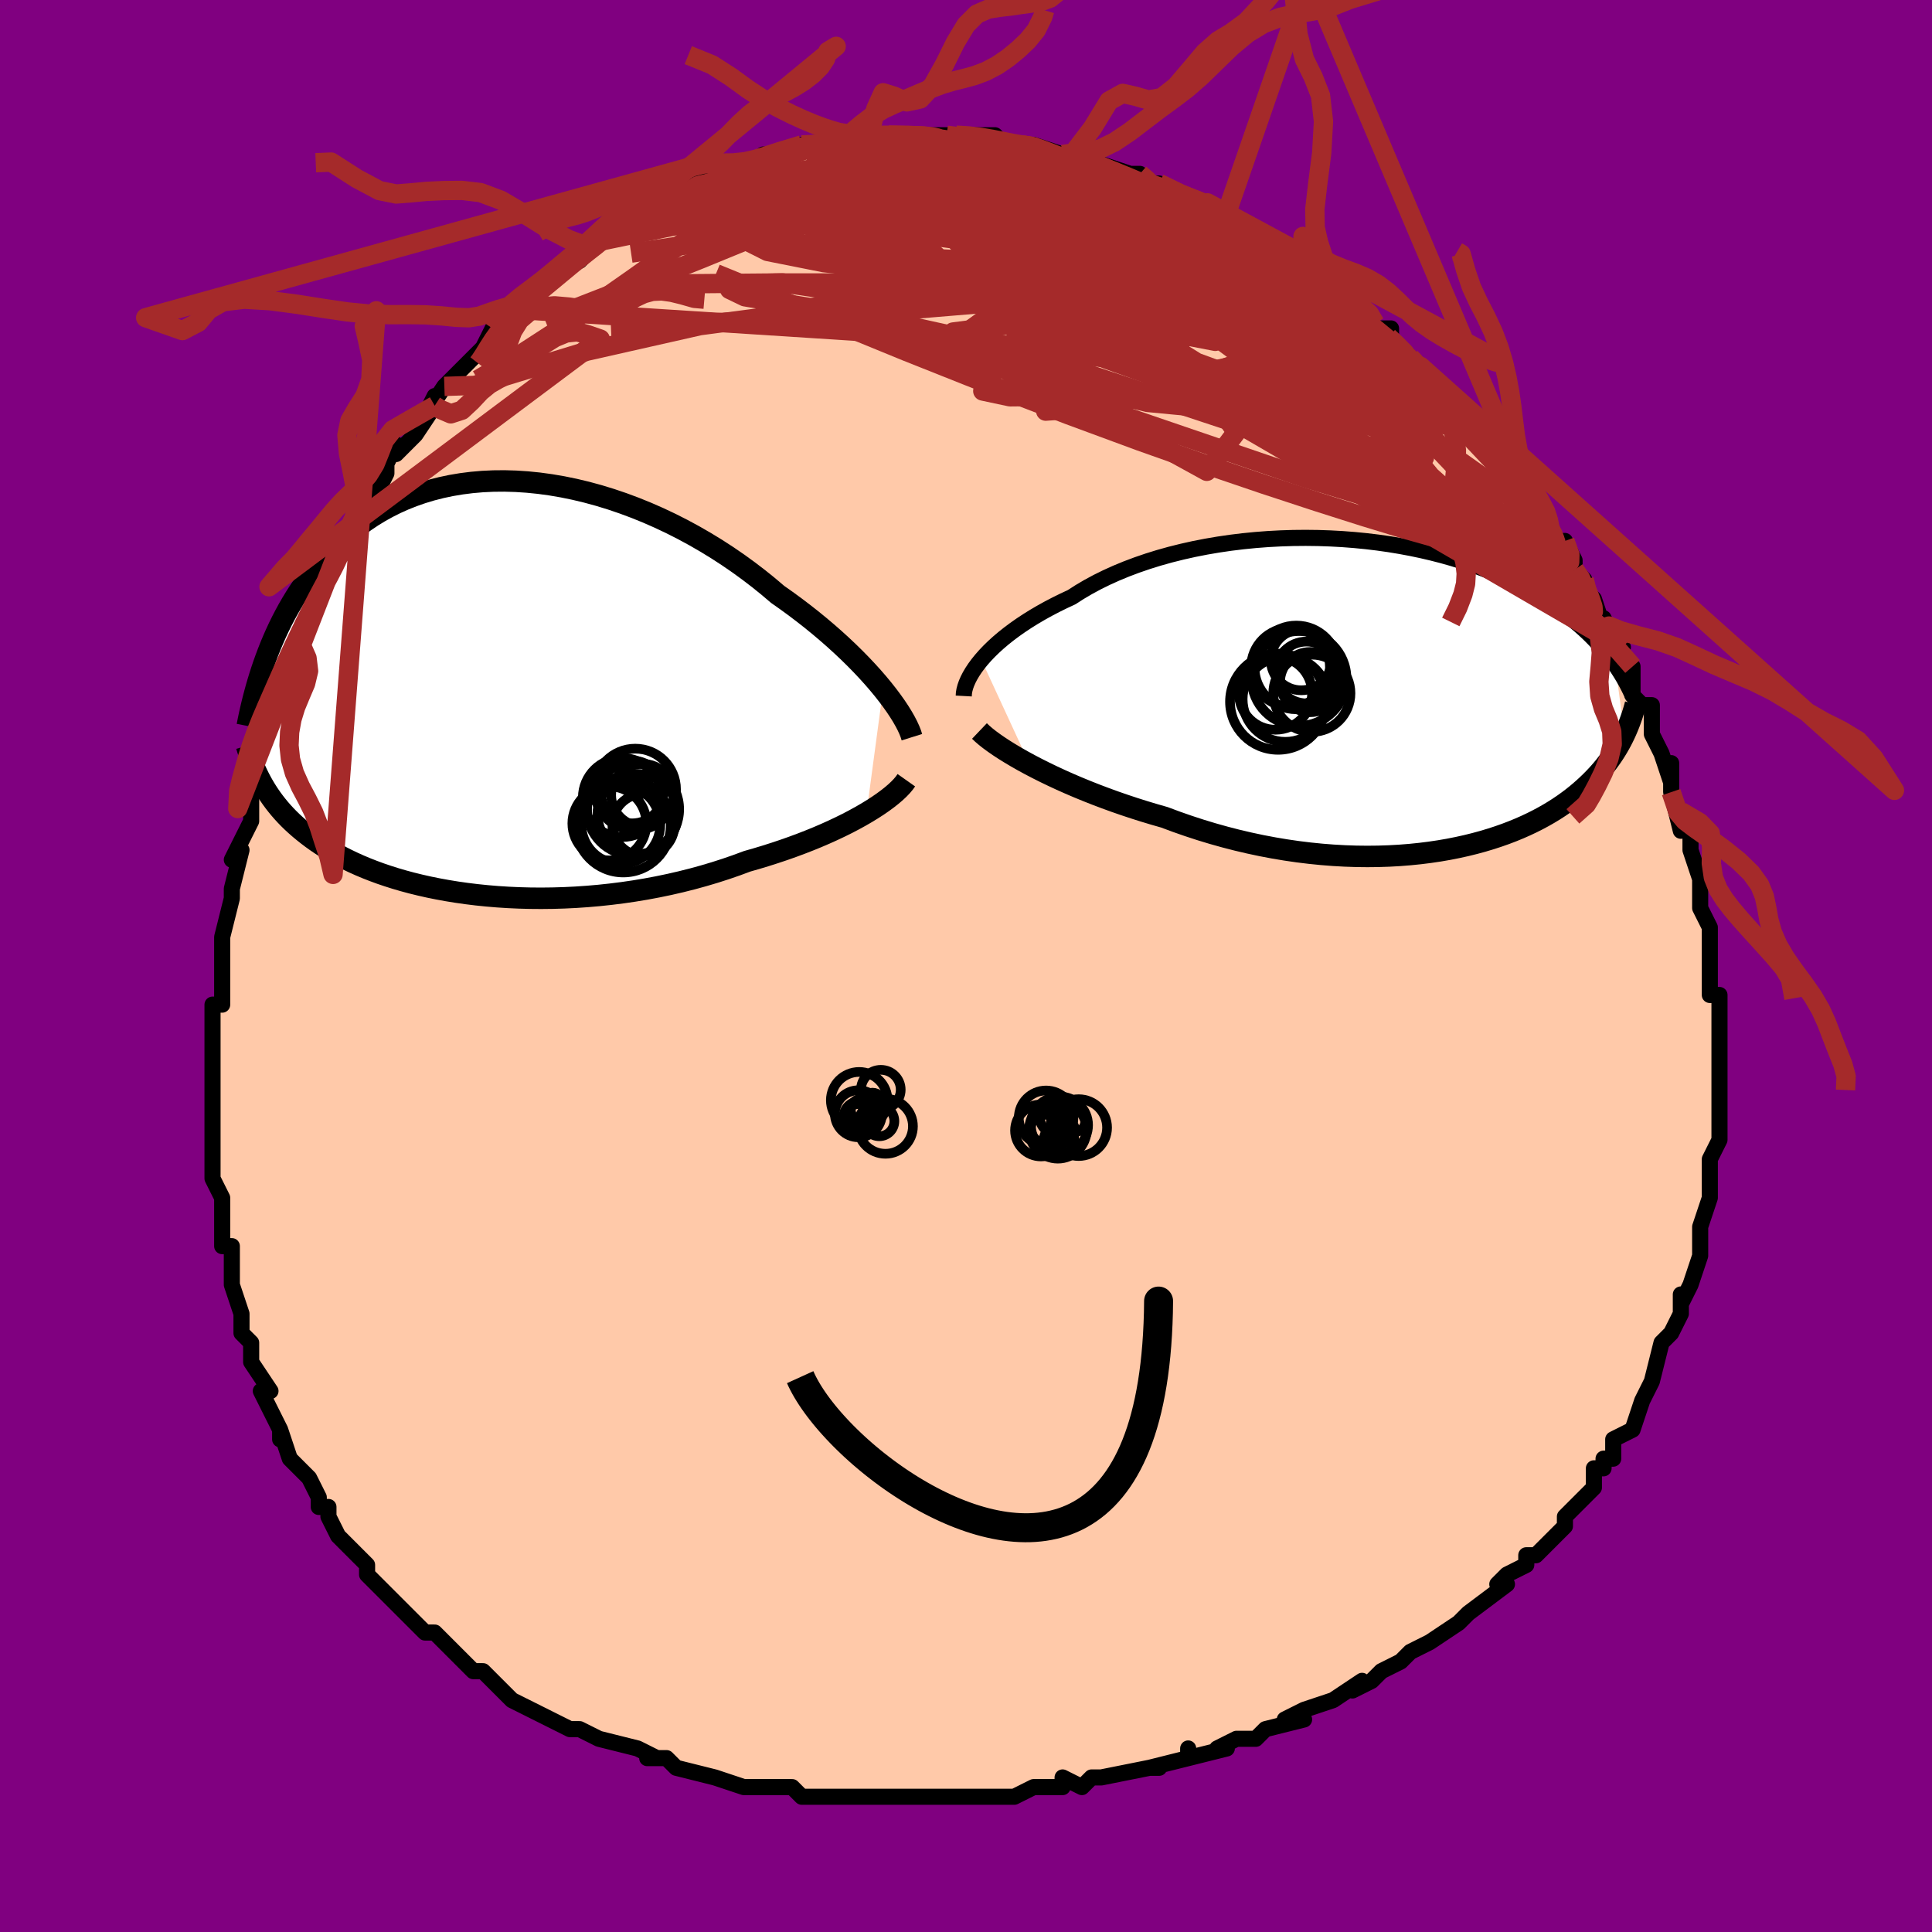<svg viewBox="-100 -100 200 200" xmlns="http://www.w3.org/2000/svg" width="400" height="400" id="face-svg"><defs><clipPath id="leftEyeClipPath"><polyline points="41.723,0.214,41.211,-0.405,40.664,-1.037,40.082,-1.68,39.467,-2.333,38.82,-2.993,38.141,-3.659,37.432,-4.328,36.694,-5,35.929,-5.671,35.136,-6.341,34.318,-7.009,33.475,-7.671,32.609,-8.328,31.72,-8.977,30.811,-9.617,29.845,-10.437,28.843,-11.245,27.806,-12.038,26.737,-12.814,25.638,-13.569,24.511,-14.301,23.358,-15.006,22.183,-15.684,20.989,-16.331,19.777,-16.946,18.551,-17.526,17.313,-18.07,16.066,-18.576,14.814,-19.042,13.558,-19.469,12.302,-19.854,11.047,-20.196,9.798,-20.495,8.555,-20.75,7.323,-20.961,6.102,-21.128,4.895,-21.25,3.705,-21.328,2.533,-21.362,1.382,-21.352,0.252,-21.299,-0.854,-21.203,-1.935,-21.066,-2.989,-20.889,-4.016,-20.672,-5.014,-20.417,-5.983,-20.125,-6.921,-19.797,-7.829,-19.437,-8.705,-19.044,-9.549,-18.62,-10.362,-18.169,-11.143,-17.691,-11.892,-17.188,-12.61,-16.663,-13.297,-16.118,-13.954,-15.555,-14.581,-14.976,-15.18,-14.383,-15.751,-13.779,-16.296,-13.166,-16.815,-12.545,-17.31,-11.921,-17.783,-11.293,-18.236,-10.666,-18.667,-10.037,-19.078,-9.402,-19.469,-8.763,-19.84,-8.122,-20.192,-7.478,-20.526,-6.834,-20.842,-6.19,-21.141,-5.547,-21.423,-4.906,-21.69,-4.269,-21.941,-3.634,-22.178,-3.005,-22.401,-2.381,-22.611,-1.762,-22.679,9.723,-22.479,10.084,-22.268,10.443,-22.045,10.801,-21.81,11.158,-21.563,11.513,-21.303,11.866,-21.029,12.217,-20.741,12.567,-20.439,12.914,-20.121,13.26,-19.788,13.603,-19.439,13.943,-19.072,14.281,-18.689,14.616,-18.288,14.949,-17.87,15.281,-17.433,15.612,-16.976,15.94,-16.497,16.266,-15.996,16.588,-15.471,16.908,-14.922,17.224,-14.347,17.535,-13.746,17.841,-13.118,18.142,-12.463,18.436,-11.781,18.723,-11.069,19.002,-10.33,19.274,-9.561,19.535,-8.764,19.788,-7.938,20.029,-7.084,20.259,-6.201,20.476,-5.291,20.681,-4.353,20.871,-3.388,21.047,-2.398,21.208,-1.382,21.352,-0.342,21.479,0.721,21.588,1.806,21.679,2.912,21.75,4.036,21.801,5.179,21.832,6.337,21.841,7.51,21.828,8.696,21.793,9.892,21.735,11.097,21.653,12.309,21.548,13.525,21.418,14.744,21.265,15.962,21.087,17.179,20.885,18.392,20.658,19.598,20.407,20.794,20.132,21.979,19.834,23.151,19.512,24.306,19.169,25.443,18.803,26.559,18.418,27.652,18.013,28.619,17.736,29.573,17.448,30.51,17.149,31.431,16.841,32.333,16.523,33.215,16.196,34.076,15.861,34.914,15.519,35.728,15.17,36.515,14.815,37.276,14.456,38.007,14.094,38.708,13.728,39.376,13.361,40.011,12.994"></polyline></clipPath><clipPath id="rightEyeClipPath"><polyline points="-43.489,-3.611,-43.103,-4.051,-42.68,-4.495,-42.222,-4.942,-41.728,-5.391,-41.199,-5.84,-40.635,-6.288,-40.038,-6.734,-39.407,-7.177,-38.745,-7.615,-38.051,-8.048,-37.327,-8.473,-36.573,-8.892,-35.79,-9.301,-34.98,-9.701,-34.143,-10.091,-33.31,-10.626,-32.429,-11.145,-31.503,-11.645,-30.532,-12.124,-29.519,-12.582,-28.467,-13.016,-27.377,-13.426,-26.254,-13.811,-25.099,-14.169,-23.915,-14.5,-22.706,-14.802,-21.475,-15.077,-20.225,-15.322,-18.959,-15.538,-17.68,-15.725,-16.392,-15.882,-15.098,-16.01,-13.8,-16.109,-12.502,-16.178,-11.207,-16.219,-9.918,-16.231,-8.637,-16.216,-7.368,-16.173,-6.112,-16.104,-4.873,-16.009,-3.652,-15.889,-2.452,-15.745,-1.274,-15.578,-0.121,-15.388,1.006,-15.178,2.105,-14.947,3.175,-14.697,4.215,-14.43,5.223,-14.146,6.2,-13.846,7.144,-13.532,8.055,-13.206,8.933,-12.867,9.777,-12.518,10.588,-12.16,11.366,-11.793,12.112,-11.42,12.825,-11.042,13.507,-10.659,14.16,-10.273,14.783,-9.885,15.378,-9.496,15.947,-9.107,16.491,-8.719,17.012,-8.334,17.511,-7.95,17.986,-7.566,18.439,-7.182,18.87,-6.798,19.28,-6.417,19.669,-6.037,20.038,-5.659,20.388,-5.285,20.719,-4.913,21.033,-4.545,21.33,-4.182,21.61,-3.822,21.874,-3.467,22.124,-3.117,23.092,4.126,22.937,4.445,22.773,4.766,22.599,5.087,22.415,5.41,22.22,5.734,22.015,6.059,21.798,6.384,21.569,6.71,21.327,7.037,21.073,7.365,20.805,7.693,20.522,8.022,20.226,8.35,19.914,8.679,19.587,9.008,19.245,9.339,18.886,9.67,18.509,10.002,18.113,10.335,17.697,10.667,17.259,10.998,16.799,11.329,16.315,11.657,15.807,11.984,15.274,12.307,14.715,12.626,14.13,12.94,13.517,13.249,12.876,13.552,12.207,13.847,11.509,14.134,10.782,14.412,10.026,14.679,9.24,14.935,8.425,15.179,7.581,15.409,6.707,15.625,5.804,15.825,4.873,16.009,3.913,16.175,2.926,16.321,1.912,16.448,0.872,16.554,-0.194,16.638,-1.283,16.699,-2.396,16.736,-3.531,16.748,-4.687,16.735,-5.862,16.695,-7.054,16.628,-8.262,16.533,-9.485,16.41,-10.721,16.259,-11.967,16.078,-13.222,15.868,-14.483,15.629,-15.748,15.36,-17.016,15.063,-18.284,14.736,-19.548,14.382,-20.808,14,-22.06,13.591,-23.303,13.157,-24.532,12.699,-25.577,12.4,-26.613,12.088,-27.639,11.764,-28.652,11.428,-29.651,11.082,-30.634,10.725,-31.6,10.36,-32.547,9.986,-33.473,9.606,-34.376,9.22,-35.253,8.829,-36.104,8.434,-36.926,8.038,-37.716,7.641,-38.473,7.246"></polyline></clipPath><filter id="fuzzy"><feTurbulence id="turbulence" baseFrequency="0.05" numOctaves="3" type="noise" result="noise"></feTurbulence><feDisplacementMap in="SourceGraphic" in2="noise" scale="2"></feDisplacementMap></filter><linearGradient id="rainbowGradient" x1="0%" y1="0%" x2="100%" y2="0%"><stop offset="0%" style="stop-color: rgb(220, 208, 186);  stop-opacity: 1"></stop><stop offset="50%" style="stop-color: rgb(145, 85, 61);  stop-opacity: 1"></stop><stop offset="100%" style="stop-color: rgb(148, 0, 211);  stop-opacity: 1"></stop></linearGradient></defs><title>That&#39;s an ugly face</title><desc>CREATED BY XUAN TANG, MORE INFO AT TXSTC55.GITHUB.IO</desc><rect x="-100" y="-100" width="100%" height="100%" opacity="1" fill="rgb(128, 0, 128)"></rect><polyline id="faceContour" points="77,1,77,0,77,3,78,3,78,6,78,5,78,7,78,10,78,9,78,11,78,12,78,14,78,16,78,15,78,18,77,20,77,21,77,21,77,23,77,24,76,27,76,28,76,29,76,28,76,29,76,30,75,33,74,35,74,34,74,36,74,36,73,38,73,38,72,39,71,43,71,43,71,43,70,45,70,45,69,48,69,48,67,49,67,51,66,51,66,52,65,52,65,54,64,55,62,57,62,58,61,59,60,60,59,61,58,61,58,62,56,63,55,64,56,64,52,67,52,67,51,68,51,68,48,70,48,70,48,70,46,71,45,72,43,73,42,74,42,74,40,75,41,74,38,76,38,76,35,77,33,78,35,78,31,79,30,80,28,80,28,80,26,81,27,81,23,82,23,81,23,82,19,83,20,83,19,83,14,84,14,84,13,84,12,85,10,84,10,85,9,85,7,85,5,86,3,86,2,86,-1,86,-1,86,-2,86,-3,86,-4,86,-7,86,-7,86,-10,86,-13,86,-12,86,-15,86,-14,86,-16,86,-17,86,-18,85,-20,85,-22,85,-23,85,-26,84,-26,84,-26,84,-30,83,-31,82,-33,82,-32,82,-34,81,-34,81,-38,80,-40,79,-40,79,-40,79,-41,79,-43,78,-45,77,-45,77,-47,76,-48,75,-48,75,-50,73,-51,73,-52,72,-52,72,-53,71,-55,69,-56,69,-56,69,-56,69,-59,66,-58,67,-61,64,-62,63,-62,62,-62,62,-64,60,-65,59,-65,59,-66,57,-66,56,-67,56,-67,55,-67,55,-68,53,-70,51,-71,48,-71,49,-71,48,-72,46,-73,44,-72,44,-74,41,-74,40,-74,40,-74,39,-75,38,-75,37,-75,36,-76,33,-76,32,-76,31,-76,29,-77,29,-77,26,-77,28,-77,24,-77,24,-78,22,-78,20,-78,20,-78,19,-78,17,-78,14,-78,11,-78,12,-78,10,-78,7,-78,8,-78,6,-78,4,-77,4,-77,2,-77,-1,-77,-1,-77,-2,-77,-3,-76,-7,-76,-7,-76,-8,-75,-12,-76,-11,-75,-13,-74,-15,-74,-16,-74,-19,-74,-18,-73,-21,-74,-20,-73,-23,-72,-25,-72,-26,-72,-27,-71,-28,-70,-30,-70,-31,-69,-33,-69,-33,-69,-34,-67,-37,-68,-37,-66,-40,-66,-40,-65,-41,-65,-42,-65,-43,-63,-46,-63,-47,-63,-46,-62,-49,-61,-49,-60,-51,-60,-52,-59,-54,-59,-53,-57,-55,-55,-58,-55,-59,-56,-57,-54,-60,-53,-61,-51,-63,-51,-63,-50,-64,-50,-64,-49,-66,-49,-66,-48,-67,-47,-68,-46,-69,-44,-71,-43,-71,-43,-71,-42,-72,-39,-75,-40,-73,-38,-75,-38,-75,-37,-76,-36,-77,-34,-78,-35,-77,-33,-78,-32,-79,-31,-79,-30,-80,-29,-80,-28,-81,-26,-82,-27,-81,-25,-82,-25,-82,-23,-83,-21,-83,-21,-84,-20,-84,-17,-85,-17,-85,-15,-85,-16,-85,-13,-85,-12,-86,-14,-85,-12,-85,-10,-86,-9,-86,-8,-86,-8,-86,-5,-86,-5,-86,-2,-86,-1,-86,-1,-86,0,-86,1,-86,3,-86,4,-85,5,-85,5,-85,7,-85,7,-85,7,-85,10,-84,10,-84,11,-84,13,-83,14,-83,14,-83,17,-82,18,-82,19,-81,20,-81,21,-80,20,-81,24,-79,22,-80,25,-79,25,-79,27,-78,28,-77,29,-76,29,-76,32,-75,32,-74,35,-73,33,-74,33,-73,35,-72,35,-72,37,-70,39,-69,39,-70,40,-68,42,-67,42,-66,44,-66,44,-64,44,-65,46,-63,47,-62,47,-62,49,-60,49,-59,52,-57,51,-58,53,-55,52,-56,55,-53,54,-55,56,-52,56,-52,57,-51,58,-49,59,-47,60,-46,60,-46,60,-46,61,-44,62,-44,63,-42,63,-41,64,-40,64,-39,65,-38,66,-35,66,-36,67,-34,68,-33,67,-32,69,-31,69,-28,70,-27,71,-27,71,-25,71,-24,72,-22,73,-19,73,-21,73,-19,73,-18,74,-14,74,-16,75,-14,75,-14,75,-12,76,-9,76,-8,76,-7,76,-6,76,-6,77,-4,77,-3,77,-1,77,1,77,0" fill="#ffc9a9" stroke="black" stroke-width="1.667" stroke-linejoin="round" filter="url(#fuzzy)"></polyline><g transform="translate(45.078 -28.089)"><polyline id="rightCountour" points="-43.489,-3.611,-43.103,-4.051,-42.68,-4.495,-42.222,-4.942,-41.728,-5.391,-41.199,-5.84,-40.635,-6.288,-40.038,-6.734,-39.407,-7.177,-38.745,-7.615,-38.051,-8.048,-37.327,-8.473,-36.573,-8.892,-35.79,-9.301,-34.98,-9.701,-34.143,-10.091,-33.31,-10.626,-32.429,-11.145,-31.503,-11.645,-30.532,-12.124,-29.519,-12.582,-28.467,-13.016,-27.377,-13.426,-26.254,-13.811,-25.099,-14.169,-23.915,-14.5,-22.706,-14.802,-21.475,-15.077,-20.225,-15.322,-18.959,-15.538,-17.68,-15.725,-16.392,-15.882,-15.098,-16.01,-13.8,-16.109,-12.502,-16.178,-11.207,-16.219,-9.918,-16.231,-8.637,-16.216,-7.368,-16.173,-6.112,-16.104,-4.873,-16.009,-3.652,-15.889,-2.452,-15.745,-1.274,-15.578,-0.121,-15.388,1.006,-15.178,2.105,-14.947,3.175,-14.697,4.215,-14.43,5.223,-14.146,6.2,-13.846,7.144,-13.532,8.055,-13.206,8.933,-12.867,9.777,-12.518,10.588,-12.16,11.366,-11.793,12.112,-11.42,12.825,-11.042,13.507,-10.659,14.16,-10.273,14.783,-9.885,15.378,-9.496,15.947,-9.107,16.491,-8.719,17.012,-8.334,17.511,-7.95,17.986,-7.566,18.439,-7.182,18.87,-6.798,19.28,-6.417,19.669,-6.037,20.038,-5.659,20.388,-5.285,20.719,-4.913,21.033,-4.545,21.33,-4.182,21.61,-3.822,21.874,-3.467,22.124,-3.117,23.092,4.126,22.937,4.445,22.773,4.766,22.599,5.087,22.415,5.41,22.22,5.734,22.015,6.059,21.798,6.384,21.569,6.71,21.327,7.037,21.073,7.365,20.805,7.693,20.522,8.022,20.226,8.35,19.914,8.679,19.587,9.008,19.245,9.339,18.886,9.67,18.509,10.002,18.113,10.335,17.697,10.667,17.259,10.998,16.799,11.329,16.315,11.657,15.807,11.984,15.274,12.307,14.715,12.626,14.13,12.94,13.517,13.249,12.876,13.552,12.207,13.847,11.509,14.134,10.782,14.412,10.026,14.679,9.24,14.935,8.425,15.179,7.581,15.409,6.707,15.625,5.804,15.825,4.873,16.009,3.913,16.175,2.926,16.321,1.912,16.448,0.872,16.554,-0.194,16.638,-1.283,16.699,-2.396,16.736,-3.531,16.748,-4.687,16.735,-5.862,16.695,-7.054,16.628,-8.262,16.533,-9.485,16.41,-10.721,16.259,-11.967,16.078,-13.222,15.868,-14.483,15.629,-15.748,15.36,-17.016,15.063,-18.284,14.736,-19.548,14.382,-20.808,14,-22.06,13.591,-23.303,13.157,-24.532,12.699,-25.577,12.4,-26.613,12.088,-27.639,11.764,-28.652,11.428,-29.651,11.082,-30.634,10.725,-31.6,10.36,-32.547,9.986,-33.473,9.606,-34.376,9.22,-35.253,8.829,-36.104,8.434,-36.926,8.038,-37.716,7.641,-38.473,7.246" fill="white" stroke="white" stroke-width="0" stroke-linejoin="round" filter="url(#fuzzy)"></polyline></g><g transform="translate(-50.309 -28.851)"><polyline id="leftCountour" points="41.723,0.214,41.211,-0.405,40.664,-1.037,40.082,-1.68,39.467,-2.333,38.82,-2.993,38.141,-3.659,37.432,-4.328,36.694,-5,35.929,-5.671,35.136,-6.341,34.318,-7.009,33.475,-7.671,32.609,-8.328,31.72,-8.977,30.811,-9.617,29.845,-10.437,28.843,-11.245,27.806,-12.038,26.737,-12.814,25.638,-13.569,24.511,-14.301,23.358,-15.006,22.183,-15.684,20.989,-16.331,19.777,-16.946,18.551,-17.526,17.313,-18.07,16.066,-18.576,14.814,-19.042,13.558,-19.469,12.302,-19.854,11.047,-20.196,9.798,-20.495,8.555,-20.75,7.323,-20.961,6.102,-21.128,4.895,-21.25,3.705,-21.328,2.533,-21.362,1.382,-21.352,0.252,-21.299,-0.854,-21.203,-1.935,-21.066,-2.989,-20.889,-4.016,-20.672,-5.014,-20.417,-5.983,-20.125,-6.921,-19.797,-7.829,-19.437,-8.705,-19.044,-9.549,-18.62,-10.362,-18.169,-11.143,-17.691,-11.892,-17.188,-12.61,-16.663,-13.297,-16.118,-13.954,-15.555,-14.581,-14.976,-15.18,-14.383,-15.751,-13.779,-16.296,-13.166,-16.815,-12.545,-17.31,-11.921,-17.783,-11.293,-18.236,-10.666,-18.667,-10.037,-19.078,-9.402,-19.469,-8.763,-19.84,-8.122,-20.192,-7.478,-20.526,-6.834,-20.842,-6.19,-21.141,-5.547,-21.423,-4.906,-21.69,-4.269,-21.941,-3.634,-22.178,-3.005,-22.401,-2.381,-22.611,-1.762,-22.679,9.723,-22.479,10.084,-22.268,10.443,-22.045,10.801,-21.81,11.158,-21.563,11.513,-21.303,11.866,-21.029,12.217,-20.741,12.567,-20.439,12.914,-20.121,13.26,-19.788,13.603,-19.439,13.943,-19.072,14.281,-18.689,14.616,-18.288,14.949,-17.87,15.281,-17.433,15.612,-16.976,15.94,-16.497,16.266,-15.996,16.588,-15.471,16.908,-14.922,17.224,-14.347,17.535,-13.746,17.841,-13.118,18.142,-12.463,18.436,-11.781,18.723,-11.069,19.002,-10.33,19.274,-9.561,19.535,-8.764,19.788,-7.938,20.029,-7.084,20.259,-6.201,20.476,-5.291,20.681,-4.353,20.871,-3.388,21.047,-2.398,21.208,-1.382,21.352,-0.342,21.479,0.721,21.588,1.806,21.679,2.912,21.75,4.036,21.801,5.179,21.832,6.337,21.841,7.51,21.828,8.696,21.793,9.892,21.735,11.097,21.653,12.309,21.548,13.525,21.418,14.744,21.265,15.962,21.087,17.179,20.885,18.392,20.658,19.598,20.407,20.794,20.132,21.979,19.834,23.151,19.512,24.306,19.169,25.443,18.803,26.559,18.418,27.652,18.013,28.619,17.736,29.573,17.448,30.51,17.149,31.431,16.841,32.333,16.523,33.215,16.196,34.076,15.861,34.914,15.519,35.728,15.17,36.515,14.815,37.276,14.456,38.007,14.094,38.708,13.728,39.376,13.361,40.011,12.994" fill="white" stroke="white" stroke-width="0" stroke-linejoin="round" filter="url(#fuzzy)"></polyline></g><g transform="translate(45.078 -28.089)"><polyline id="rightUpper" points="-45.311,0.14,-45.295,-0.154,-45.242,-0.472,-45.153,-0.81,-45.027,-1.169,-44.864,-1.544,-44.664,-1.934,-44.426,-2.338,-44.151,-2.754,-43.839,-3.178,-43.489,-3.611,-43.103,-4.051,-42.68,-4.495,-42.222,-4.942,-41.728,-5.391,-41.199,-5.84,-40.635,-6.288,-40.038,-6.734,-39.407,-7.177,-38.745,-7.615,-38.051,-8.048,-37.327,-8.473,-36.573,-8.892,-35.79,-9.301,-34.98,-9.701,-34.143,-10.091,-33.31,-10.626,-32.429,-11.145,-31.503,-11.645,-30.532,-12.124,-29.519,-12.582,-28.467,-13.016,-27.377,-13.426,-26.254,-13.811,-25.099,-14.169,-23.915,-14.5,-22.706,-14.802,-21.475,-15.077,-20.225,-15.322,-18.959,-15.538,-17.68,-15.725,-16.392,-15.882,-15.098,-16.01,-13.8,-16.109,-12.502,-16.178,-11.207,-16.219,-9.918,-16.231,-8.637,-16.216,-7.368,-16.173,-6.112,-16.104,-4.873,-16.009,-3.652,-15.889,-2.452,-15.745,-1.274,-15.578,-0.121,-15.388,1.006,-15.178,2.105,-14.947,3.175,-14.697,4.215,-14.43,5.223,-14.146,6.2,-13.846,7.144,-13.532,8.055,-13.206,8.933,-12.867,9.777,-12.518,10.588,-12.16,11.366,-11.793,12.112,-11.42,12.825,-11.042,13.507,-10.659,14.16,-10.273,14.783,-9.885,15.378,-9.496,15.947,-9.107,16.491,-8.719,17.012,-8.334,17.511,-7.95,17.986,-7.566,18.439,-7.182,18.87,-6.798,19.28,-6.417,19.669,-6.037,20.038,-5.659,20.388,-5.285,20.719,-4.913,21.033,-4.545,21.33,-4.182,21.61,-3.822,21.874,-3.467,22.124,-3.117,22.359,-2.771,22.58,-2.431,22.789,-2.097,22.985,-1.768,23.169,-1.445,23.341,-1.127,23.503,-0.816,23.655,-0.51,23.796,-0.21,23.928,0.085" fill="none" stroke="black" stroke-width="1.667" stroke-linejoin="round" filter="url(#fuzzy)"></polyline><polyline id="rightLower" points="-43.685,3.762,-43.394,4.039,-43.046,4.339,-42.642,4.658,-42.184,4.994,-41.677,5.345,-41.122,5.709,-40.521,6.082,-39.878,6.464,-39.195,6.853,-38.473,7.246,-37.716,7.641,-36.926,8.038,-36.104,8.434,-35.253,8.829,-34.376,9.22,-33.473,9.606,-32.547,9.986,-31.6,10.36,-30.634,10.725,-29.651,11.082,-28.652,11.428,-27.639,11.764,-26.613,12.088,-25.577,12.4,-24.532,12.699,-23.303,13.157,-22.06,13.591,-20.808,14,-19.548,14.382,-18.284,14.736,-17.016,15.063,-15.748,15.36,-14.483,15.629,-13.222,15.868,-11.967,16.078,-10.721,16.259,-9.485,16.41,-8.262,16.533,-7.054,16.628,-5.862,16.695,-4.687,16.735,-3.531,16.748,-2.396,16.736,-1.283,16.699,-0.194,16.638,0.872,16.554,1.912,16.448,2.926,16.321,3.913,16.175,4.873,16.009,5.804,15.825,6.707,15.625,7.581,15.409,8.425,15.179,9.24,14.935,10.026,14.679,10.782,14.412,11.509,14.134,12.207,13.847,12.876,13.552,13.517,13.249,14.13,12.94,14.715,12.626,15.274,12.307,15.807,11.984,16.315,11.657,16.799,11.329,17.259,10.998,17.697,10.667,18.113,10.335,18.509,10.002,18.886,9.67,19.245,9.339,19.587,9.008,19.914,8.679,20.226,8.35,20.522,8.022,20.805,7.693,21.073,7.365,21.327,7.037,21.569,6.71,21.798,6.384,22.015,6.059,22.22,5.734,22.415,5.41,22.599,5.087,22.773,4.766,22.937,4.445,23.092,4.126,23.238,3.807,23.376,3.49,23.506,3.174,23.629,2.859,23.744,2.545,23.852,2.232,23.954,1.921,24.049,1.61,24.138,1.301,24.222,0.992" fill="none" stroke="black" stroke-width="2.222" stroke-linejoin="round" filter="url(#fuzzy)"></polyline><!--[--><circle r="3.2" cx="-9.828" cy="-2.297" stroke="black" fill="none" stroke-width="1" filter="url(#fuzzy)" clip-path="url(#rightEyeClipPath)"></circle><circle r="4.331" cx="-10.883" cy="-2.821" stroke="black" fill="none" stroke-width="1" filter="url(#fuzzy)" clip-path="url(#rightEyeClipPath)"></circle><circle r="4.977" cx="-12.77" cy="0.731" stroke="black" fill="none" stroke-width="1" filter="url(#fuzzy)" clip-path="url(#rightEyeClipPath)"></circle><circle r="3.146" cx="-10.373" cy="-3.599" stroke="black" fill="none" stroke-width="1" filter="url(#fuzzy)" clip-path="url(#rightEyeClipPath)"></circle><circle r="4.908" cx="-10.603" cy="-1.677" stroke="black" fill="none" stroke-width="1" filter="url(#fuzzy)" clip-path="url(#rightEyeClipPath)"></circle><circle r="3.117" cx="-9.453" cy="-1.301" stroke="black" fill="none" stroke-width="1" filter="url(#fuzzy)" clip-path="url(#rightEyeClipPath)"></circle><circle r="3.996" cx="-9.274" cy="-0.145" stroke="black" fill="none" stroke-width="1" filter="url(#fuzzy)" clip-path="url(#rightEyeClipPath)"></circle><circle r="4.08" cx="-11.483" cy="-2.832" stroke="black" fill="none" stroke-width="1" filter="url(#fuzzy)" clip-path="url(#rightEyeClipPath)"></circle><circle r="3.785" cx="-13.036" cy="-0.153" stroke="black" fill="none" stroke-width="1" filter="url(#fuzzy)" clip-path="url(#rightEyeClipPath)"></circle><circle r="4.417" cx="-12.024" cy="0.468" stroke="black" fill="none" stroke-width="1" filter="url(#fuzzy)" clip-path="url(#rightEyeClipPath)"></circle><!--]--></g><g transform="translate(-50.309 -28.851)"><polyline id="leftUpper" points="44.707,5.166,44.595,4.807,44.439,4.412,44.241,3.982,44.001,3.52,43.72,3.028,43.398,2.51,43.037,1.967,42.636,1.402,42.198,0.817,41.723,0.214,41.211,-0.405,40.664,-1.037,40.082,-1.68,39.467,-2.333,38.82,-2.993,38.141,-3.659,37.432,-4.328,36.694,-5,35.929,-5.671,35.136,-6.341,34.318,-7.009,33.475,-7.671,32.609,-8.328,31.72,-8.977,30.811,-9.617,29.845,-10.437,28.843,-11.245,27.806,-12.038,26.737,-12.814,25.638,-13.569,24.511,-14.301,23.358,-15.006,22.183,-15.684,20.989,-16.331,19.777,-16.946,18.551,-17.526,17.313,-18.07,16.066,-18.576,14.814,-19.042,13.558,-19.469,12.302,-19.854,11.047,-20.196,9.798,-20.495,8.555,-20.75,7.323,-20.961,6.102,-21.128,4.895,-21.25,3.705,-21.328,2.533,-21.362,1.382,-21.352,0.252,-21.299,-0.854,-21.203,-1.935,-21.066,-2.989,-20.889,-4.016,-20.672,-5.014,-20.417,-5.983,-20.125,-6.921,-19.797,-7.829,-19.437,-8.705,-19.044,-9.549,-18.62,-10.362,-18.169,-11.143,-17.691,-11.892,-17.188,-12.61,-16.663,-13.297,-16.118,-13.954,-15.555,-14.581,-14.976,-15.18,-14.383,-15.751,-13.779,-16.296,-13.166,-16.815,-12.545,-17.31,-11.921,-17.783,-11.293,-18.236,-10.666,-18.667,-10.037,-19.078,-9.402,-19.469,-8.763,-19.84,-8.122,-20.192,-7.478,-20.526,-6.834,-20.842,-6.19,-21.141,-5.547,-21.423,-4.906,-21.69,-4.269,-21.941,-3.634,-22.178,-3.005,-22.401,-2.381,-22.611,-1.762,-22.808,-1.151,-22.993,-0.546,-23.166,0.052,-23.328,0.641,-23.48,1.222,-23.622,1.794,-23.754,2.358,-23.877,2.913,-23.991,3.459,-24.097,3.997" fill="none" stroke="black" stroke-width="2.222" stroke-linejoin="round" filter="url(#fuzzy)"></polyline><polyline id="leftLower" points="44.133,9.619,43.929,9.908,43.674,10.212,43.369,10.531,43.018,10.861,42.62,11.201,42.179,11.549,41.696,11.904,41.173,12.264,40.61,12.628,40.011,12.994,39.376,13.361,38.708,13.728,38.007,14.094,37.276,14.456,36.515,14.815,35.728,15.17,34.914,15.519,34.076,15.861,33.215,16.196,32.333,16.523,31.431,16.841,30.51,17.149,29.573,17.448,28.619,17.736,27.652,18.013,26.559,18.418,25.443,18.803,24.306,19.169,23.151,19.512,21.979,19.834,20.794,20.132,19.598,20.407,18.392,20.658,17.179,20.885,15.962,21.087,14.744,21.265,13.525,21.418,12.309,21.548,11.097,21.653,9.892,21.735,8.696,21.793,7.51,21.828,6.337,21.841,5.179,21.832,4.036,21.801,2.912,21.75,1.806,21.679,0.721,21.588,-0.342,21.479,-1.382,21.352,-2.398,21.208,-3.388,21.047,-4.353,20.871,-5.291,20.681,-6.201,20.476,-7.084,20.259,-7.938,20.029,-8.764,19.788,-9.561,19.535,-10.33,19.274,-11.069,19.002,-11.781,18.723,-12.463,18.436,-13.118,18.142,-13.746,17.841,-14.347,17.535,-14.922,17.224,-15.471,16.908,-15.996,16.588,-16.497,16.266,-16.976,15.94,-17.433,15.612,-17.87,15.281,-18.288,14.949,-18.689,14.616,-19.072,14.281,-19.439,13.943,-19.788,13.603,-20.121,13.26,-20.439,12.914,-20.741,12.567,-21.029,12.217,-21.303,11.866,-21.563,11.513,-21.81,11.158,-22.045,10.801,-22.268,10.443,-22.479,10.084,-22.679,9.723,-22.869,9.361,-23.048,8.997,-23.218,8.633,-23.379,8.267,-23.531,7.9,-23.674,7.532,-23.81,7.164,-23.937,6.794,-24.058,6.424,-24.171,6.052" fill="none" stroke="black" stroke-width="2.222" stroke-linejoin="round" filter="url(#fuzzy)"></polyline><!--[--><circle r="3.214" cx="16.917" cy="14.244" stroke="black" fill="none" stroke-width="1" filter="url(#fuzzy)" clip-path="url(#leftEyeClipPath)"></circle><circle r="4.917" cx="14.831" cy="14.252" stroke="black" fill="none" stroke-width="1" filter="url(#fuzzy)" clip-path="url(#leftEyeClipPath)"></circle><circle r="3.237" cx="16.813" cy="11.163" stroke="black" fill="none" stroke-width="1" filter="url(#fuzzy)" clip-path="url(#leftEyeClipPath)"></circle><circle r="4.085" cx="14.575" cy="14.202" stroke="black" fill="none" stroke-width="1" filter="url(#fuzzy)" clip-path="url(#leftEyeClipPath)"></circle><circle r="4.086" cx="14.732" cy="11.413" stroke="black" fill="none" stroke-width="1" filter="url(#fuzzy)" clip-path="url(#leftEyeClipPath)"></circle><circle r="4.148" cx="16.306" cy="13.118" stroke="black" fill="none" stroke-width="1" filter="url(#fuzzy)" clip-path="url(#leftEyeClipPath)"></circle><circle r="3.831" cx="13.392" cy="14.091" stroke="black" fill="none" stroke-width="1" filter="url(#fuzzy)" clip-path="url(#leftEyeClipPath)"></circle><circle r="3.247" cx="15.749" cy="10.838" stroke="black" fill="none" stroke-width="1" filter="url(#fuzzy)" clip-path="url(#leftEyeClipPath)"></circle><circle r="4.22" cx="16.071" cy="10.572" stroke="black" fill="none" stroke-width="1" filter="url(#fuzzy)" clip-path="url(#leftEyeClipPath)"></circle><circle r="4.766" cx="15.849" cy="12.625" stroke="black" fill="none" stroke-width="1" filter="url(#fuzzy)" clip-path="url(#leftEyeClipPath)"></circle><!--]--></g><g id="hairs"><!--[--><polyline points="62,-44,62.517,-42.578,62.495,-41.822,62.078,-41.502,61.271,-41.528,60.038,-41.917,58.332,-42.728,56.107,-44.002,53.33,-45.748,49.978,-47.956,46.026,-50.632,41.443,-53.813,36.176,-57.567,30.156,-61.963,23.332,-67.032,15.73,-72.74,7.507,-79.047" fill="none" stroke="rgb(165, 42, 42)" stroke-width="2" stroke-linejoin="round" filter="url(#fuzzy)"></polyline><polyline points="-33,-78,-31.793,-78.637,-30.073,-78.993,-27.864,-79.241,-25.214,-79.404,-22.197,-79.464,-18.872,-79.408,-15.266,-79.247,-11.381,-79.016,-7.226,-78.753,-2.833,-78.478,1.756,-78.19,6.524,-77.857,11.493,-77.428,16.672,-76.853,21.939,-76.132,27,-75.414" fill="none" stroke="rgb(165, 42, 42)" stroke-width="2" stroke-linejoin="round" filter="url(#fuzzy)"></polyline><polyline points="5,-85,6.388,-84.925,7.48,-84.646,8.79,-84.16,10.355,-83.534,12.098,-82.822,13.955,-82.053,15.892,-81.241,17.88,-80.396,19.889,-79.529,21.869,-78.657,23.758,-77.804,25.496,-76.999,27.042,-76.264,28.374,-75.618,29.49,-75.074,30.393,-74.646,31.101,-74.347,31.669,-74.162,32.234,-74.034,33.119,-73.805" fill="none" stroke="rgb(165, 42, 42)" stroke-width="2" stroke-linejoin="round" filter="url(#fuzzy)"></polyline><polyline points="32,-74,33.092,-73.557,32.404,-73.343,31.085,-72.969,29.345,-72.433,27.079,-71.804,24.108,-71.149,20.272,-70.511,15.461,-69.898,9.603,-69.291,2.643,-68.657,-5.471,-67.982,-14.772,-67.285,-25.237,-66.627,-36.755,-66.129" fill="none" stroke="rgb(165, 42, 42)" stroke-width="2" stroke-linejoin="round" filter="url(#fuzzy)"></polyline><polyline points="49,-60,49.722,-58.883,50.741,-57.84,51.628,-56.874,52.431,-55.944,53.204,-55.065,53.953,-54.245,54.66,-53.47,55.306,-52.72,55.875,-51.992,56.346,-51.311,56.693,-50.733,56.887,-50.33,56.9,-50.163,56.71,-50.271,56.31,-50.66,55.697,-51.315,54.87,-52.222,53.817,-53.375,52.524,-54.785,50.985,-56.465,49.22,-58.424,47.271,-60.669,45.061,-63.229" fill="none" stroke="rgb(165, 42, 42)" stroke-width="2" stroke-linejoin="round" filter="url(#fuzzy)"></polyline><polyline points="-16,-85,-13.844,-85.136,-12.537,-85.147,-11.23,-85.011,-9.554,-84.842,-7.519,-84.66,-5.236,-84.431,-2.779,-84.127,-0.19,-83.745,2.488,-83.31,5.184,-82.853,7.809,-82.403,10.293,-81.982,12.602,-81.602,14.731,-81.273,16.682,-80.99,18.44,-80.723,19.998,-80.416,21.515,-79.966" fill="none" stroke="rgb(165, 42, 42)" stroke-width="2" stroke-linejoin="round" filter="url(#fuzzy)"></polyline><polyline points="-36,-77,-34.521,-77.374,-32.796,-77.38,-30.356,-77.384,-27.257,-77.369,-23.61,-77.275,-19.487,-77.073,-14.94,-76.752,-10.015,-76.301,-4.753,-75.711,0.814,-74.988,6.663,-74.171,12.759,-73.322,19.044,-72.498,25.447,-71.708,31.986,-70.79" fill="none" stroke="rgb(165, 42, 42)" stroke-width="2" stroke-linejoin="round" filter="url(#fuzzy)"></polyline><polyline points="-12,-86,-12.443,-85.348,-11.188,-85.056,-9.285,-84.776,-7.108,-84.331,-4.719,-83.678,-2.093,-82.832,0.773,-81.819,3.839,-80.665,7.039,-79.394,10.312,-78.034,13.626,-76.605,16.975,-75.121,20.367,-73.581,23.796,-71.978,27.238,-70.312,30.657,-68.599,34.027,-66.867,37.345,-65.15,40.629,-63.471,43.883,-61.819,46.962,-60.187" fill="none" stroke="rgb(165, 42, 42)" stroke-width="2" stroke-linejoin="round" filter="url(#fuzzy)"></polyline><polyline points="49,-59,50.631,-57.877,51.102,-57.274,51.137,-56.823,50.885,-56.558,50.335,-56.498,49.44,-56.624,48.152,-56.908,46.437,-57.34,44.261,-57.94,41.595,-58.761,38.404,-59.869,34.656,-61.319,30.33,-63.131,25.435,-65.287,20.009,-67.758,14.094,-70.528,7.67,-73.606,0.594,-77.002,-7.224,-80.759" fill="none" stroke="rgb(165, 42, 42)" stroke-width="2" stroke-linejoin="round" filter="url(#fuzzy)"></polyline><polyline points="49,-59,50.778,-57.769,51.686,-56.855,52.468,-55.901,53.276,-54.944,54.107,-54.01,54.93,-53.081,55.722,-52.135,56.463,-51.178,57.131,-50.253,57.694,-49.434,58.116,-48.797,58.372,-48.397,58.451,-48.249,58.359,-48.332,58.104,-48.617,57.682,-49.089,57.076,-49.771,56.257,-50.712,55.184,-51.969,53.803,-53.604,52.047,-55.7,49.861,-58.404" fill="none" stroke="rgb(165, 42, 42)" stroke-width="2" stroke-linejoin="round" filter="url(#fuzzy)"></polyline><polyline points="-29,-80,-27.777,-80.773,-26.45,-81.095,-24.975,-81.178,-23.2,-81.192,-21.09,-81.191,-18.692,-81.174,-16.071,-81.121,-13.281,-81.011,-10.365,-80.822,-7.358,-80.541,-4.295,-80.163,-1.206,-79.697,1.888,-79.162,4.968,-78.586,8.026,-77.994,11.06,-77.409,14.072,-76.842,17.049,-76.298,19.954,-75.78,22.733,-75.295,25.36,-74.857,27.869,-74.47,30.324,-74.15" fill="none" stroke="rgb(165, 42, 42)" stroke-width="2" stroke-linejoin="round" filter="url(#fuzzy)"></polyline><polyline points="20,-81,22.223,-79.919,23.325,-79.472,24.337,-79.069,25.354,-78.592,26.292,-78.066,27.075,-77.556,27.664,-77.122,28.038,-76.806,28.157,-76.639,27.957,-76.65,27.361,-76.87,26.315,-77.319,24.802,-78,22.809,-78.906,20.28,-80.048,17.182,-81.441" fill="none" stroke="rgb(165, 42, 42)" stroke-width="2" stroke-linejoin="round" filter="url(#fuzzy)"></polyline><polyline points="-33,-78,-31.975,-78.707,-30.825,-79.257,-29.566,-79.813,-28.232,-80.38,-26.871,-80.924,-25.517,-81.424,-24.175,-81.887,-22.836,-82.335,-21.5,-82.786,-20.183,-83.242,-18.917,-83.69,-17.744,-84.105,-16.7,-84.464,-15.819,-84.747,-15.122,-84.95,-14.628,-85.078,-14.354,-85.143,-14.335,-85.159,-14.608,-85.132,-15.193,-85.065,-16.095,-84.946,-17.457,-84.693" fill="none" stroke="rgb(165, 42, 42)" stroke-width="2" stroke-linejoin="round" filter="url(#fuzzy)"></polyline><polyline points="-33,-78,-31.898,-78.679,-30.504,-79.151,-28.828,-79.581,-26.912,-79.983,-24.817,-80.335,-22.584,-80.624,-20.217,-80.866,-17.702,-81.091,-15.037,-81.324,-12.244,-81.572,-9.366,-81.819,-6.449,-82.042,-3.531,-82.217,-0.646,-82.328,2.172,-82.375,4.89,-82.372,7.471,-82.353,9.861,-82.365,11.939,-82.439,13.466,-82.593" fill="none" stroke="rgb(165, 42, 42)" stroke-width="2" stroke-linejoin="round" filter="url(#fuzzy)"></polyline><polyline points="33,-73,34.258,-72.303,34.972,-71.719,35.377,-71.252,35.348,-71.013,34.785,-71.006,33.657,-71.202,31.944,-71.607,29.596,-72.266,26.532,-73.224,22.668,-74.506,17.954,-76.111,12.391,-78.036,6.012,-80.3,-1.123,-82.952" fill="none" stroke="rgb(165, 42, 42)" stroke-width="2" stroke-linejoin="round" filter="url(#fuzzy)"></polyline><polyline points="60,-46,59.836,-46.027,59.443,-45.991,58.725,-46.02,57.496,-46.265,55.617,-46.828,53.023,-47.773,49.691,-49.138,45.612,-50.942,40.773,-53.212,35.165,-55.992,28.779,-59.336,21.578,-63.265,13.472,-67.771,4.381,-72.857,-5.663,-78.585" fill="none" stroke="rgb(165, 42, 42)" stroke-width="2" stroke-linejoin="round" filter="url(#fuzzy)"></polyline><polyline points="-1,-86,-0.613,-85.987,0.316,-85.926,1.527,-85.783,2.794,-85.566,3.957,-85.333,4.94,-85.139,5.729,-85.007,6.337,-84.924,6.779,-84.86,7.055,-84.796,7.131,-84.74,6.938,-84.733,6.375,-84.818,5.331,-85.02,3.722,-85.316,1.559,-85.654" fill="none" stroke="rgb(165, 42, 42)" stroke-width="2" stroke-linejoin="round" filter="url(#fuzzy)"></polyline><polyline points="-9,-86,-8.193,-85.998,-7.234,-85.991,-6.143,-85.976,-5.117,-85.95,-4.325,-85.908,-3.866,-85.837,-3.77,-85.717,-4.018,-85.525,-4.6,-85.246,-5.537,-84.875,-6.882,-84.429,-8.678,-83.938,-10.94,-83.434,-13.662,-82.919,-16.87,-82.353,-20.631,-81.647,-25.004,-80.764" fill="none" stroke="rgb(165, 42, 42)" stroke-width="2" stroke-linejoin="round" filter="url(#fuzzy)"></polyline><polyline points="60,-46,60.045,-45.652,59.866,-45.236,59.144,-45.063,57.731,-45.214,55.586,-45.744,52.709,-46.684,49.09,-48.052,44.7,-49.87,39.488,-52.173,33.389,-54.984,26.336,-58.3,18.287,-62.097,9.236,-66.361,-0.842,-71.099,-12.142,-76.327" fill="none" stroke="rgb(165, 42, 42)" stroke-width="2" stroke-linejoin="round" filter="url(#fuzzy)"></polyline><polyline points="13,-83,13.989,-82.804,15.507,-82.169,17.479,-81.185,19.649,-79.968,21.877,-78.607,24.129,-77.159,26.425,-75.648,28.792,-74.074,31.239,-72.433,33.744,-70.729,36.275,-68.972,38.791,-67.189,41.245,-65.42,43.561,-63.718,45.611,-62.167,47.285,-60.91" fill="none" stroke="rgb(165, 42, 42)" stroke-width="2" stroke-linejoin="round" filter="url(#fuzzy)"></polyline><polyline points="20,-81,22.217,-79.926,23.291,-79.499,24.267,-79.112,25.25,-78.638,26.18,-78.097,27.001,-77.549,27.685,-77.052,28.203,-76.648,28.504,-76.368,28.518,-76.234,28.184,-76.259,27.482,-76.437,26.442,-76.75,25.113,-77.181,23.523,-77.734,21.647,-78.437,19.414,-79.337,16.749,-80.47,13.647,-81.833,10.298,-83.364" fill="none" stroke="rgb(165, 42, 42)" stroke-width="2" stroke-linejoin="round" filter="url(#fuzzy)"></polyline><polyline points="64,-40,64.251,-39.003,64.646,-37.987,64.903,-37.2,64.943,-36.695,64.747,-36.421,64.317,-36.33,63.659,-36.416,62.773,-36.709,61.637,-37.258,60.217,-38.11,58.472,-39.296,56.367,-40.831,53.875,-42.729,50.98,-45.013,47.67,-47.71,43.938,-50.837,39.781,-54.395,35.204,-58.378,30.21,-62.801,24.797,-67.708,18.991,-73.114,12.952,-78.933" fill="none" stroke="rgb(165, 42, 42)" stroke-width="2" stroke-linejoin="round" filter="url(#fuzzy)"></polyline><polyline points="29,-76,29.689,-75.71,30.682,-75.167,31.307,-74.707,31.396,-74.442,31.013,-74.339,30.306,-74.323,29.373,-74.359,28.215,-74.461,26.744,-74.672,24.835,-75.04,22.382,-75.593,19.332,-76.341,15.672,-77.287,11.393,-78.443,6.434,-79.809,0.653,-81.354,-6.137,-83.043" fill="none" stroke="rgb(165, 42, 42)" stroke-width="2" stroke-linejoin="round" filter="url(#fuzzy)"></polyline><polyline points="53,-55,52.97,-55.075,53.427,-54.728,53.68,-54.495,53.61,-54.416,53.195,-54.521,52.408,-54.869,51.198,-55.56,49.49,-56.723,47.205,-58.465,44.294,-60.819,40.764,-63.734,36.647,-67.14,31.92,-71.032,26.509,-75.445" fill="none" stroke="rgb(165, 42, 42)" stroke-width="2" stroke-linejoin="round" filter="url(#fuzzy)"></polyline><polyline points="-21,-83,-20.495,-83.695,-19.278,-84.171,-17.864,-84.532,-16.507,-84.789,-15.259,-84.972,-14.113,-85.114,-13.058,-85.236,-12.084,-85.349,-11.178,-85.459,-10.332,-85.571,-9.553,-85.681,-8.865,-85.779,-8.297,-85.849,-7.878,-85.881,-7.631,-85.868,-7.584,-85.818,-7.763,-85.742,-8.196,-85.651,-8.913,-85.55,-9.945,-85.433,-11.311,-85.298,-12.991,-85.162,-14.951,-85.053" fill="none" stroke="rgb(165, 42, 42)" stroke-width="2" stroke-linejoin="round" filter="url(#fuzzy)"></polyline><polyline points="52,-56,53.759,-54.42,54.639,-53.637,55.338,-52.841,55.977,-51.971,56.549,-51.09,57.005,-50.308,57.277,-49.749,57.316,-49.507,57.104,-49.613,56.652,-50.04,55.975,-50.741,55.071,-51.694,53.916,-52.912,52.471,-54.441,50.689,-56.348,48.514,-58.706,45.876,-61.61,42.697,-65.239" fill="none" stroke="rgb(165, 42, 42)" stroke-width="2" stroke-linejoin="round" filter="url(#fuzzy)"></polyline><polyline points="18,-82,18.763,-81.335,19.087,-80.937,18.966,-80.643,18.447,-80.384,17.524,-80.135,16.157,-79.885,14.294,-79.615,11.873,-79.304,8.817,-78.942,5.047,-78.549,0.505,-78.164,-4.845,-77.817,-11.034,-77.514,-18.096,-77.265,-25.948,-77.23" fill="none" stroke="rgb(165, 42, 42)" stroke-width="2" stroke-linejoin="round" filter="url(#fuzzy)"></polyline><polyline points="63,-41,63.532,-40.157,63.586,-39.459,63.285,-38.964,62.583,-38.797,61.423,-39.007,59.766,-39.576,57.583,-40.475,54.862,-41.698,51.595,-43.267,47.764,-45.229,43.335,-47.629,38.268,-50.492,32.539,-53.824,26.163,-57.633,19.186,-61.954,11.605,-66.845,3.29,-72.332,-5.85,-78.384" fill="none" stroke="rgb(165, 42, 42)" stroke-width="2" stroke-linejoin="round" filter="url(#fuzzy)"></polyline><polyline points="44,-64,44.61,-63.998,45.736,-63.08,46.919,-61.922,48.084,-60.698,49.231,-59.466,50.317,-58.3,51.265,-57.28,52.002,-56.467,52.49,-55.898,52.726,-55.613,52.712,-55.655,52.402,-56.058,51.684,-56.844,50.433,-58.119" fill="none" stroke="rgb(165, 42, 42)" stroke-width="2" stroke-linejoin="round" filter="url(#fuzzy)"></polyline><polyline points="28,-77,28.737,-76.304,29.446,-75.738,30.028,-75.165,30.236,-74.654,29.97,-74.238,29.274,-73.883,28.25,-73.535,26.977,-73.161,25.467,-72.763,23.681,-72.364,21.55,-71.991,19.013,-71.66,16.02,-71.377,12.542,-71.141,8.554,-70.95,4.043,-70.808,-0.998,-70.722,-6.574,-70.692,-12.705,-70.703,-19.451,-70.708,-26.876,-70.642,-34.883,-70.571" fill="none" stroke="rgb(165, 42, 42)" stroke-width="2" stroke-linejoin="round" filter="url(#fuzzy)"></polyline><polyline points="-15,-85,-14.696,-84.992,-13.417,-84.947,-11.99,-84.768,-10.373,-84.471,-8.451,-84.108,-6.228,-83.697,-3.775,-83.223,-1.15,-82.672,1.612,-82.041,4.485,-81.339,7.431,-80.582,10.393,-79.789,13.311,-78.978,16.142,-78.166,18.869,-77.363,21.489,-76.569,23.985,-75.786,26.309,-75.03,28.395,-74.354,30.227,-73.813,31.857,-73.365" fill="none" stroke="rgb(165, 42, 42)" stroke-width="2" stroke-linejoin="round" filter="url(#fuzzy)"></polyline><polyline points="-8,-86,-5.797,-85.943,-3.945,-85.785,-2.108,-85.536,-0.297,-85.201,1.533,-84.779,3.451,-84.262,5.484,-83.651,7.607,-82.965,9.761,-82.234,11.892,-81.495,13.967,-80.773,15.975,-80.075,17.915,-79.396,19.787,-78.733,21.587,-78.094,23.319,-77.491,24.999,-76.926,26.663,-76.383,28.316,-75.837,29.86,-75.306,31.048,-74.933" fill="none" stroke="rgb(165, 42, 42)" stroke-width="2" stroke-linejoin="round" filter="url(#fuzzy)"></polyline><polyline points="39,-70,40.059,-68.496,40.942,-67.544,41.476,-66.963,41.647,-66.651,41.477,-66.557,40.983,-66.663,40.145,-66.973,38.907,-67.506,37.201,-68.292,34.978,-69.369,32.192,-70.787,28.786,-72.611,24.694,-74.894,19.866,-77.653,14.183,-80.94" fill="none" stroke="rgb(165, 42, 42)" stroke-width="2" stroke-linejoin="round" filter="url(#fuzzy)"></polyline><polyline points="10,-84,10.359,-83.94,11.163,-83.724,12.033,-83.451,12.789,-83.184,13.37,-82.928,13.722,-82.683,13.769,-82.458,13.44,-82.273,12.699,-82.143,11.545,-82.08,10.004,-82.088,8.098,-82.168,5.82,-82.315,3.123,-82.518,-0.055,-82.773,-3.771,-83.084,-8.108,-83.454,-13.294,-83.834" fill="none" stroke="rgb(165, 42, 42)" stroke-width="2" stroke-linejoin="round" filter="url(#fuzzy)"></polyline><polyline points="24,-79,23.449,-79.384,23.992,-79.221,24.64,-78.863,25.093,-78.447,25.242,-78.069,25.054,-77.792,24.51,-77.651,23.557,-77.664,22.096,-77.851,20.021,-78.229,17.28,-78.801,13.909,-79.544,10.003,-80.434,5.624,-81.456,0.709,-82.608,-5,-83.851" fill="none" stroke="rgb(165, 42, 42)" stroke-width="2" stroke-linejoin="round" filter="url(#fuzzy)"></polyline><polyline points="19,-81,20.018,-80.647,21.231,-79.918,22.798,-78.919,24.703,-77.692,26.868,-76.28,29.233,-74.694,31.745,-72.934,34.338,-71.02,36.937,-69.006,39.482,-66.971,41.949,-64.998,44.332,-63.146,46.577,-61.434,48.445,-59.896" fill="none" stroke="rgb(165, 42, 42)" stroke-width="2" stroke-linejoin="round" filter="url(#fuzzy)"></polyline><polyline points="-2,-86,-1.125,-85.889,0.017,-85.555,1.644,-84.99,3.704,-84.195,6.061,-83.197,8.595,-82.047,11.239,-80.789,13.972,-79.446,16.8,-78.022,19.733,-76.511,22.774,-74.918,25.901,-73.267,29.067,-71.601,32.197,-69.971,35.217,-68.431,38.087,-67.013,40.827,-65.681,43.508,-64.321" fill="none" stroke="rgb(165, 42, 42)" stroke-width="2" stroke-linejoin="round" filter="url(#fuzzy)"></polyline><polyline points="47,-62,47.516,-61.43,48.416,-60.394,49.307,-59.392,50.028,-58.58,50.519,-57.979,50.782,-57.582,50.835,-57.388,50.69,-57.397,50.351,-57.597,49.807,-57.973,49.031,-58.523,47.974,-59.277,46.571,-60.297,44.758,-61.671,42.497,-63.479,39.786,-65.77,36.634,-68.549,33.039,-71.771,29.038,-75.342" fill="none" stroke="rgb(165, 42, 42)" stroke-width="2" stroke-linejoin="round" filter="url(#fuzzy)"></polyline><polyline points="4,-85,4.882,-84.925,5.968,-84.702,7.294,-84.323,8.837,-83.777,10.602,-83.073,12.565,-82.245,14.677,-81.333,16.884,-80.37,19.139,-79.381,21.395,-78.391,23.603,-77.421,25.71,-76.493,27.651,-75.622,29.358,-74.826,30.764,-74.134,31.831,-73.598,32.585,-73.252,33.098,-73.038" fill="none" stroke="rgb(165, 42, 42)" stroke-width="2" stroke-linejoin="round" filter="url(#fuzzy)"></polyline><polyline points="-8,-86,-5.964,-85.986,-4.612,-85.94,-3.608,-85.855,-2.964,-85.72,-2.636,-85.52,-2.554,-85.23,-2.693,-84.833,-3.079,-84.324,-3.765,-83.719,-4.801,-83.03,-6.219,-82.261,-8.028,-81.399,-10.229,-80.419,-12.822,-79.299,-15.82,-78.021,-19.257,-76.572,-23.171,-74.941,-27.584,-73.132,-32.48,-71.178,-37.817,-69.113,-43.578,-66.869" fill="none" stroke="rgb(165, 42, 42)" stroke-width="2" stroke-linejoin="round" filter="url(#fuzzy)"></polyline><polyline points="-33,-78,-31.883,-78.66,-30.45,-79.074,-28.716,-79.413,-26.714,-79.69,-24.492,-79.882,-22.087,-79.977,-19.502,-79.993,-16.727,-79.962,-13.761,-79.913,-10.627,-79.857,-7.365,-79.791,-4.015,-79.703,-0.603,-79.575,2.859,-79.385,6.358,-79.114,9.861,-78.763,13.3,-78.363,16.576,-77.973,19.597,-77.64,22.378,-77.355,25.129,-77.083" fill="none" stroke="rgb(165, 42, 42)" stroke-width="2" stroke-linejoin="round" filter="url(#fuzzy)"></polyline><polyline points="5,-85,5.461,-84.997,6.095,-84.954,6.639,-84.82,7.122,-84.588,7.535,-84.286,7.831,-83.944,7.968,-83.579,7.911,-83.193,7.63,-82.782,7.091,-82.338,6.253,-81.857,5.069,-81.343,3.501,-80.805,1.527,-80.255,-0.857,-79.699,-3.641,-79.134,-6.816,-78.54,-10.381,-77.892,-14.344,-77.165,-18.714,-76.358,-23.505,-75.507,-28.765,-74.67,-34.669,-73.796" fill="none" stroke="rgb(165, 42, 42)" stroke-width="2" stroke-linejoin="round" filter="url(#fuzzy)"></polyline><polyline points="10,-84,10.337,-83.941,11.073,-83.729,11.83,-83.461,12.432,-83.197,12.82,-82.94,12.938,-82.688,12.716,-82.456,12.087,-82.269,11.01,-82.148,9.464,-82.103,7.441,-82.13,4.926,-82.216,1.879,-82.338,-1.76,-82.463,-6.028,-82.557,-10.909,-82.608,-16.413,-82.675" fill="none" stroke="rgb(165, 42, 42)" stroke-width="2" stroke-linejoin="round" filter="url(#fuzzy)"></polyline><polyline points="-25,-82,-24.39,-82.249,-23.289,-82.649,-22.238,-83.025,-21.334,-83.325,-20.581,-83.509,-20.011,-83.543,-19.676,-83.409,-19.619,-83.106,-19.861,-82.638,-20.403,-82.012,-21.23,-81.233,-22.315,-80.307,-23.631,-79.236,-25.173,-78.016,-26.972,-76.633,-29.081,-75.056,-31.571,-73.246,-34.503,-71.159,-37.923,-68.764,-41.827,-66.095,-46.106,-63.319,-50.53,-60.704" fill="none" stroke="rgb(165, 42, 42)" stroke-width="2" stroke-linejoin="round" filter="url(#fuzzy)"></polyline><polyline points="47,-62,47.412,-61.486,48.005,-60.606,48.388,-59.85,48.396,-59.369,47.962,-59.181,47.085,-59.269,45.779,-59.621,44.047,-60.228,41.861,-61.076,39.178,-62.151,35.95,-63.449,32.138,-64.981,27.721,-66.789,22.682,-68.932,16.999,-71.469,10.612,-74.408,3.412,-77.671,-4.752,-81.146" fill="none" stroke="rgb(165, 42, 42)" stroke-width="2" stroke-linejoin="round" filter="url(#fuzzy)"></polyline><polyline points="63,-41,63.621,-40.136,63.952,-39.368,64.116,-38.768,64.054,-38.493,63.697,-38.627,62.997,-39.183,61.924,-40.149,60.456,-41.535,58.567,-43.388,56.227,-45.794,53.409,-48.845,50.121,-52.586,46.427,-56.988,42.422,-61.965,38.001,-67.498" fill="none" stroke="rgb(165, 42, 42)" stroke-width="2" stroke-linejoin="round" filter="url(#fuzzy)"></polyline><polyline points="60,-46,60.763,-44.695,61.058,-43.888,60.819,-43.278,60.065,-42.865,58.832,-42.66,57.138,-42.669,54.974,-42.907,52.321,-43.402,49.15,-44.173,45.438,-45.219,41.161,-46.523,36.3,-48.07,30.839,-49.864,24.758,-51.933,18.028,-54.317,10.622,-57.051,2.528,-60.156,-6.238,-63.642,-15.671,-67.507,-25.877,-71.671" fill="none" stroke="rgb(165, 42, 42)" stroke-width="2" stroke-linejoin="round" filter="url(#fuzzy)"></polyline><polyline points="32,-74,33.47,-73.479,33.935,-73.049,34.563,-72.351,35.565,-71.41,36.852,-70.324,38.28,-69.186,39.722,-68.063,41.09,-66.992,42.329,-65.999,43.396,-65.118,44.258,-64.393,44.887,-63.864,45.274,-63.549,45.422,-63.445,45.344,-63.539,45.05,-63.832,44.543,-64.344,43.722,-65.117" fill="none" stroke="rgb(165, 42, 42)" stroke-width="2" stroke-linejoin="round" filter="url(#fuzzy)"></polyline><polyline points="49,-59,29.499,-68.426,21.721,-68.058,18.495,-67.265,14.646,-68.763,11.94,-71.04,12.275,-72.344,15.407,-72.079,19.954,-70.676,24.579,-68.986,28.357,-67.75,30.681,-67.295,31.235,-67.493,30.04,-67.917,27.302,-68.191,22.992,-68.412,16.656,-69.322,8.17,-71.777,-0.869,-75.569,-7.369,-79.013,-9.272,-81.13,4,-85" fill="none" stroke="rgb(165, 42, 42)" stroke-width="2" stroke-linejoin="round" filter="url(#fuzzy)"></polyline><polyline points="63,-42,35.107,-50.526,5.758,-60.547,-1.336,-65.631,5.949,-66.576,15.576,-66.144,21.549,-66.043,24.062,-66.276,25.617,-66.07,27.036,-65.192,25.8,-64.664,17.973,-66.175,2.872,-70.158,-12.893,-74.228,-15.353,-75.609,19,-81" fill="none" stroke="rgb(165, 42, 42)" stroke-width="2" stroke-linejoin="round" filter="url(#fuzzy)"></polyline><polyline points="-17,-85,-12.611,-85.198,-9.232,-84.867,-5.026,-83.221,0.998,-80.106,6.957,-75.782,10.521,-71.066,11,-67.225,9.397,-65.283,7.371,-65.318,6.642,-66.452,8.796,-67.637,14.129,-68.604,19.623,-70.079,20.257,-72.539,19.64,-72.877,49,-60" fill="none" stroke="rgb(165, 42, 42)" stroke-width="2" stroke-linejoin="round" filter="url(#fuzzy)"></polyline><polyline points="52,-56,41.745,-58.687,26.514,-58.536,13.518,-63.181,7.107,-69.677,6.107,-74.629,8.893,-76.601,14.213,-75.899,20.542,-73.744,26.105,-71.489,29.614,-69.998,30.944,-69.226,31.034,-68.2,30.735,-65.781,29.34,-62.112,25.092,-59.528,20.29,-60.52,28.525,-60.848,63,-42" fill="none" stroke="rgb(165, 42, 42)" stroke-width="2" stroke-linejoin="round" filter="url(#fuzzy)"></polyline><polyline points="33,-74,32.935,-71.073,17.52,-74.644,1.544,-77.346,-6.623,-77.05,-4.5,-73.986,5.124,-69.616,16.06,-66.019,22.472,-64.897,22.519,-66.37,19.36,-68.463,18.495,-68.017,22.723,-63.014,27.977,-55.257,24.93,-51.208,13.509,-57.478,42,-67" fill="none" stroke="rgb(165, 42, 42)" stroke-width="2" stroke-linejoin="round" filter="url(#fuzzy)"></polyline><polyline points="67,-34,60.594,-39.252,46.35,-48.637,28.558,-56.008,12.096,-61.451,-0.6,-65.082,-10.282,-67.223,-17.864,-68.435,-22.896,-69.276,-24.473,-70.035,-22.687,-70.617,-19.001,-70.72,-15.408,-70.182,-13.251,-69.216,-12.708,-68.292,-13.343,-67.769,-15.225,-67.609,-19.491,-67.361,-27.54,-66.287,-39.253,-63.642,-50.85,-60.106,-54,-60" fill="none" stroke="rgb(165, 42, 42)" stroke-width="2" stroke-linejoin="round" filter="url(#fuzzy)"></polyline><polyline points="-13,-85,-16.129,-73.854,1.418,-73.008,14.202,-73.771,18.757,-74.175,16.818,-74.073,12.265,-73.288,9.123,-71.589,9.113,-69.152,10.834,-66.723,11.693,-65.125,10.824,-64.503,9.817,-64.052,10.203,-62.679,11.021,-60.082,11.183,-57.644,11.647,-60.46,-16,-85" fill="none" stroke="rgb(165, 42, 42)" stroke-width="2" stroke-linejoin="round" filter="url(#fuzzy)"></polyline><polyline points="-47,-68,-0.727,-65.019,4.218,-68.604,1.018,-72.659,-2.056,-76.297,-1.906,-78.988,0.972,-80.253,4.432,-79.728,7.507,-77.079,11.59,-72.167,18.96,-65.531,29.909,-58.736,41.18,-53.926,47.457,-52.626,43.895,-55.138,23.853,-62.491,-31,-79" fill="none" stroke="rgb(165, 42, 42)" stroke-width="2" stroke-linejoin="round" filter="url(#fuzzy)"></polyline><polyline points="44,-64,8.253,-57.438,14.914,-57.9,23.79,-61.299,30.521,-62.697,36.115,-61.076,41.393,-57.426,45.855,-53.475,47.906,-50.943,45.821,-50.986,38.793,-53.912,27.527,-59.165,14.176,-65.501,1.656,-71.333,-7.391,-75.26,-11.672,-76.639,-12.084,-75.942,-11.789,-74.816,-13.951,-75.768,-16.302,-80.608,-15,-85" fill="none" stroke="rgb(165, 42, 42)" stroke-width="2" stroke-linejoin="round" filter="url(#fuzzy)"></polyline><polyline points="-26,-82,-24.805,-80.094,-25.262,-76.34,-20.544,-73.967,-14.714,-72.806,-9.655,-72.266,-4.872,-71.696,-0.052,-70.533,3.857,-68.533,5.471,-65.902,4.486,-63.184,2.393,-60.948,1.737,-59.521,4.559,-58.921,11.157,-58.988,19.914,-59.55,28.076,-60.5,33.253,-61.625,35.517,-61.974,39.955,-57.953,68,-33" fill="none" stroke="rgb(165, 42, 42)" stroke-width="2" stroke-linejoin="round" filter="url(#fuzzy)"></polyline><polyline points="69,-31,54.385,-47.713,40.102,-62.796,31.822,-70.815,26.797,-73.977,23.131,-74.538,20.294,-73.583,17.925,-71.616,15.534,-69.197,12.749,-67.145,9.524,-66.229,6.397,-66.588,4.752,-67.516,6.256,-68.063,10.84,-67.883,15.454,-66.54,21.892,-59.785,68,-33" fill="none" stroke="rgb(165, 42, 42)" stroke-width="2" stroke-linejoin="round" filter="url(#fuzzy)"></polyline><polyline points="54,-55,9.515,-65.298,12.018,-66.231,16.494,-66.784,13.131,-69.406,3.785,-72.015,-6.792,-72.598,-13.026,-70.696,-10.406,-66.93,1.77,-62.331,18.805,-58.341,32.281,-57.055,35.27,-60.41,29.114,-67.15,28.436,-68.283,60,-46" fill="none" stroke="rgb(165, 42, 42)" stroke-width="2" stroke-linejoin="round" filter="url(#fuzzy)"></polyline><polyline points="-38,-75,-11.962,-80.392,0.306,-80.382,4.47,-79.447,2.733,-78.33,-0.032,-76.611,-0.102,-74.314,2.634,-71.949,5.628,-70.083,6.428,-69.044,4.835,-68.834,3.104,-69.137,4.283,-69.392,9.97,-68.976,18.975,-67.565,27.692,-65.544,31.852,-64.153,28.654,-65.054,18.657,-69.181,7.149,-75.378,1.524,-80.835,-10,-86" fill="none" stroke="rgb(165, 42, 42)" stroke-width="2" stroke-linejoin="round" filter="url(#fuzzy)"></polyline><polyline points="39,-69,-8.988,-69.526,-15.831,-68.174,-7.49,-66.249,4.265,-64.237,13.851,-63.017,18.969,-62.985,20.16,-63.788,19.281,-64.724,17.64,-65.328,15.304,-65.674,11.717,-66.247,6.691,-67.538,0.901,-69.691,-4.327,-72.407,-7.603,-75.094,-8.01,-77.163,-5.387,-78.326,-0.381,-78.76,5.651,-79.013,10.991,-79.57,14.361,-80.297,15.503,-80.475,12.603,-80.485,-8,-86" fill="none" stroke="rgb(165, 42, 42)" stroke-width="2" stroke-linejoin="round" filter="url(#fuzzy)"></polyline><polyline points="-9,-86,-10.249,-86.116,-11.514,-86.152,-12.435,-86.176,-13.158,-86.293,-13.9,-86.503,-14.76,-86.786,-15.743,-87.149,-16.848,-87.608,-18.092,-88.18,-19.489,-88.879,-21.009,-89.732,-22.605,-90.778,-24.305,-92.016,-26.288,-93.292,-28.748,-94.292" fill="none" stroke="rgb(165, 42, 42)" stroke-width="2" stroke-linejoin="round" filter="url(#fuzzy)"></polyline><polyline points="-10,-86,-9.342,-88.719,-8.582,-90.397,-7.461,-90.05,-6.122,-89.454,-4.742,-89.752,-3.431,-91.166,-2.226,-93.32,-1.101,-95.589,0.001,-97.418,1.129,-98.545,2.297,-99.054,3.479,-99.241,4.627,-99.373,5.706,-99.532,6.711,-99.669,7.686,-99.81,8.721,-100.194,9.92,-101.17,11.327,-102.958,12.836,-105.754,14.444,-110.301" fill="none" stroke="rgb(165, 42, 42)" stroke-width="2" stroke-linejoin="round" filter="url(#fuzzy)"></polyline><polyline points="-14,-85,-12.261,-85.929,-10.84,-87.119,-9.66,-88.026,-8.566,-88.686,-7.43,-89.216,-6.207,-89.734,-4.928,-90.282,-3.655,-90.818,-2.443,-91.27,-1.301,-91.609,-0.201,-91.881,0.904,-92.184,2.043,-92.612,3.202,-93.218,4.337,-93.991,5.404,-94.866,6.384,-95.798,7.266,-96.88,7.938,-98.233,8.147,-98.932" fill="none" stroke="rgb(165, 42, 42)" stroke-width="2" stroke-linejoin="round" filter="url(#fuzzy)"></polyline><polyline points="-17,-85,-19.166,-84.35,-20.526,-83.908,-21.706,-83.528,-22.903,-83.258,-24.103,-83.136,-25.248,-83.119,-26.314,-83.102,-27.314,-82.987,-28.284,-82.736,-29.261,-82.375,-30.266,-81.963,-31.3,-81.546,-32.346,-81.138,-33.378,-80.73,-34.377,-80.304,-35.344,-79.852,-36.297,-79.383,-37.262,-78.915,-38.248,-78.472,-39.242,-78.077,-40.217,-77.756,-41.176,-77.514,-42.26,-77.194,-44.32,-75.977" fill="none" stroke="rgb(165, 42, 42)" stroke-width="2" stroke-linejoin="round" filter="url(#fuzzy)"></polyline><polyline points="74,-16,75.956,-14.848,77.044,-13.73,77.184,-12.232,77.154,-10.625,77.368,-9.17,77.855,-7.947,78.511,-6.898,79.276,-5.902,80.17,-4.845,81.227,-3.662,82.414,-2.361,83.612,-1.032,84.65,0.199,85.353,1.374,85.704,3.339" fill="none" stroke="rgb(165, 42, 42)" stroke-width="2" stroke-linejoin="round" filter="url(#fuzzy)"></polyline><polyline points="-34,-78,-35.528,-76.996,-36.601,-76.06,-37.472,-75.281,-38.282,-74.609,-39.11,-73.96,-39.986,-73.27,-40.907,-72.522,-41.857,-71.734,-42.828,-70.928,-43.819,-70.108,-44.827,-69.259,-45.825,-68.371,-46.769,-67.456,-47.611,-66.544,-48.329,-65.664,-48.929,-64.827,-49.438,-64.034,-49.886,-63.304,-50.281,-62.699,-50.514,-62.399" fill="none" stroke="rgb(165, 42, 42)" stroke-width="2" stroke-linejoin="round" filter="url(#fuzzy)"></polyline><polyline points="-34,-78,-34.493,-78.707,-33.687,-79.103,-32.616,-79.515,-31.594,-80.118,-30.665,-80.912,-29.789,-81.759,-28.923,-82.519,-28.051,-83.156,-27.172,-83.746,-26.288,-84.41,-25.386,-85.226,-24.448,-86.185,-23.453,-87.205,-22.39,-88.177,-21.263,-89.026,-20.097,-89.737,-18.934,-90.355,-17.824,-90.951,-16.798,-91.589,-15.871,-92.305,-15.081,-93.093,-14.542,-93.911,-14.299,-94.685,-13.44,-95.203,-38,-75,-39.51,-74.613,-41.12,-75.205,-43.28,-76.326,-45.765,-77.879,-48.154,-79.278,-50.255,-80.064,-52.167,-80.29,-54.041,-80.273,-55.856,-80.19,-57.489,-80.035,-58.992,-79.917,-60.724,-80.269,-63.055,-81.511,-65.721,-83.222,-67.315,-83.154" fill="none" stroke="rgb(165, 42, 42)" stroke-width="2" stroke-linejoin="round" filter="url(#fuzzy)"></polyline><polyline points="73,-18,73.726,-15.863,74.417,-15.036,75.412,-14.28,76.788,-13.311,78.401,-12.141,79.984,-10.875,81.284,-9.607,82.163,-8.383,82.647,-7.192,82.897,-5.998,83.117,-4.766,83.474,-3.486,84.048,-2.167,84.834,-0.831,85.77,0.504,86.756,1.834,87.684,3.166,88.466,4.507,89.086,5.871,89.625,7.278,90.192,8.735,90.768,10.169,91.109,11.41,91.047,12.84" fill="none" stroke="rgb(165, 42, 42)" stroke-width="2" stroke-linejoin="round" filter="url(#fuzzy)"></polyline><polyline points="-46,-69,-47.134,-68.325,-48.366,-67.976,-49.418,-67.617,-50.38,-67.273,-51.456,-67.105,-52.757,-67.15,-54.279,-67.298,-55.968,-67.411,-57.779,-67.434,-59.699,-67.425,-61.754,-67.491,-63.992,-67.706,-66.467,-68.066,-69.184,-68.494,-72.028,-68.869,-74.725,-69.027,-76.921,-68.763,-78.411,-67.918,-79.468,-66.638,-81.117,-65.779,-84.919,-67.113,-28.59,-82.705,-29.545,-81.949,-30.463,-81.267,-31.396,-80.606,-32.349,-79.989,-33.295,-79.421,-34.212,-78.886,-35.097,-78.346,-35.956,-77.755,-36.789,-77.093,-37.601,-76.37,-38.406,-75.619,-39.228,-74.867,-40.089,-74.12,-40.995,-73.361,-41.932,-72.578,-42.89,-71.776,-43.88,-70.97,-44.939,-70.159,-46.083,-69.303,-47.23,-68.339,-48.203,-67.212,-49,-66" fill="none" stroke="rgb(165, 42, 42)" stroke-width="2" stroke-linejoin="round" filter="url(#fuzzy)"></polyline><polyline points="-50,-64,-48.818,-63.281,-47.867,-63.469,-47.395,-64.485,-46.927,-65.733,-46.217,-66.865,-45.228,-67.719,-44.002,-68.213,-42.6,-68.344,-41.1,-68.213,-39.603,-67.998,-38.213,-67.88,-37.001,-67.969,-35.973,-68.27,-35.077,-68.711,-34.234,-69.185,-33.375,-69.589,-32.465,-69.838,-31.499,-69.883,-30.475,-69.741,-29.354,-69.467,-28.115,-69.114,-27.085,-69.024" fill="none" stroke="rgb(165, 42, 42)" stroke-width="2" stroke-linejoin="round" filter="url(#fuzzy)"></polyline><polyline points="-55,-58,-57.62,-56.506,-59.35,-55.502,-60.203,-54.417,-60.682,-53.185,-61.184,-51.943,-61.877,-50.813,-62.744,-49.828,-63.677,-48.94,-64.58,-48.064,-65.433,-47.123,-66.274,-46.103,-67.138,-45.052,-67.987,-44.037,-68.758,-43.094,-69.506,-42.193,-70.513,-41.166,-72.151,-39.259,-37.859,-64.901,-39.125,-65.338,-40.24,-65.652,-41.396,-65.529,-42.564,-65.048,-43.657,-64.371,-44.618,-63.626,-45.442,-62.892,-46.172,-62.216,-46.877,-61.633,-47.626,-61.153,-48.455,-60.722,-49.347,-60.207,-50.257,-59.46,-51.179,-58.472,-52.187,-57.533,-53.333,-57.158,-54.412,-57.62,-55,-58" fill="none" stroke="rgb(165, 42, 42)" stroke-width="2" stroke-linejoin="round" filter="url(#fuzzy)"></polyline><polyline points="-63,-47,-63.508,-45.55,-64.236,-43.944,-64.845,-42.581,-65.392,-41.422,-65.954,-40.336,-66.555,-39.221,-67.181,-38.039,-67.811,-36.804,-68.429,-35.554,-69.027,-34.316,-69.605,-33.099,-70.165,-31.888,-70.715,-30.667,-71.263,-29.428,-71.815,-28.173,-72.374,-26.9,-72.931,-25.599,-73.469,-24.261,-73.96,-22.898,-74.38,-21.566,-74.725,-20.34,-75.024,-19.248,-75.286,-18.148,-75.383,-16.299,-65,-43,-63.924,-45.198,-63.353,-46.388,-63.082,-47.514,-63.141,-49.043,-63.501,-50.991,-63.926,-53.076,-64.086,-54.951,-63.779,-56.447,-63.062,-57.691,-62.218,-59.014,-61.61,-60.7,-61.514,-62.732,-61.936,-64.724,-62.29,-66.239,-61.044,-67.826,-65.522,-9.483,-65.948,-11.294,-66.509,-12.977,-66.99,-14.493,-67.524,-15.887,-68.185,-17.227,-68.9,-18.575,-69.521,-19.966,-69.927,-21.396,-70.081,-22.829,-70.016,-24.222,-69.778,-25.545,-69.392,-26.802,-68.886,-28.022,-68.363,-29.251,-68.055,-30.536,-68.216,-31.873,-68.751,-33.092,-69,-34" fill="none" stroke="rgb(165, 42, 42)" stroke-width="2" stroke-linejoin="round" filter="url(#fuzzy)"></polyline><polyline points="66,-36,65.601,-33.832,65.765,-32.436,65.653,-30.987,65.514,-29.439,65.613,-27.953,65.984,-26.634,66.477,-25.451,66.849,-24.27,66.897,-22.959,66.559,-21.488,65.955,-19.98,65.302,-18.651,64.754,-17.631,64.219,-16.732,62.826,-15.491" fill="none" stroke="rgb(165, 42, 42)" stroke-width="2" stroke-linejoin="round" filter="url(#fuzzy)"></polyline><polyline points="66,-35,66.566,-35.194,67.766,-34.704,69.53,-34.196,71.592,-33.666,73.607,-32.964,75.502,-32.099,77.423,-31.197,79.458,-30.331,81.533,-29.452,83.513,-28.472,85.348,-27.378,87.091,-26.267,88.823,-25.27,90.585,-24.39,92.325,-23.341,93.983,-21.526,96.113,-18.184,47.055,-62.073,47.574,-61.483,48.522,-60.386,49.541,-59.25,50.496,-58.208,51.35,-57.258,52.128,-56.372,52.873,-55.529,53.613,-54.711,54.357,-53.892,55.105,-53.032,55.86,-52.092,56.629,-51.045,57.413,-49.896,58.193,-48.703,58.923,-47.575,59.537,-46.642,59.994,-45.943,60.373,-45.269,61,-44" fill="none" stroke="rgb(165, 42, 42)" stroke-width="2" stroke-linejoin="round" filter="url(#fuzzy)"></polyline><polyline points="50.841,-73.951,51.255,-73.707,51.735,-72,52.327,-70.26,53.06,-68.694,53.846,-67.175,54.577,-65.618,55.184,-64.025,55.656,-62.436,56.017,-60.883,56.294,-59.368,56.508,-57.874,56.687,-56.382,56.876,-54.891,57.141,-53.414,57.541,-51.974,58.102,-50.586,58.78,-49.274,59.463,-48.078,59.999,-47.048,60.285,-46.186,60.454,-45.338,61,-44" fill="none" stroke="rgb(165, 42, 42)" stroke-width="2" stroke-linejoin="round" filter="url(#fuzzy)"></polyline><polyline points="47,-62,47.19,-60.982,47.938,-59.653,48.806,-58.362,49.615,-57.186,50.232,-56.019,50.614,-54.762,50.768,-53.37,50.73,-51.844,50.572,-50.224,50.416,-48.589,50.395,-47.029,50.581,-45.595,50.941,-44.268,51.344,-43,51.65,-41.773,51.781,-40.627,51.719,-39.575,51.441,-38.473,50.907,-37.081,50.184,-35.615" fill="none" stroke="rgb(165, 42, 42)" stroke-width="2" stroke-linejoin="round" filter="url(#fuzzy)"></polyline><polyline points="46,-63,46.741,-62.189,47.481,-61.241,48.36,-60.134,49.311,-59.026,50.243,-57.995,51.106,-57.042,51.898,-56.141,52.638,-55.266,53.349,-54.394,54.048,-53.503,54.748,-52.565,55.453,-51.557,56.162,-50.468,56.862,-49.314,57.534,-48.148,58.156,-47.04,58.726,-46.057,59.265,-45.21,59.816,-44.431,60.42,-43.603,61.065,-42.621,61.643,-41.459,61.925,-40.3,33.761,-106.684,33.734,-103.971,34.012,-100.167,34.366,-96.471,35.039,-93.862,35.94,-92.039,36.702,-90.094,37.006,-87.429,36.823,-84.17,36.408,-80.946,36.11,-78.341,36.144,-76.457,36.501,-74.902,37.056,-73.215,37.748,-71.395,38.544,-70.049,39,-70" fill="none" stroke="rgb(165, 42, 42)" stroke-width="2" stroke-linejoin="round" filter="url(#fuzzy)"></polyline><polyline points="19.175,-73.047,19.598,-73.99,20.558,-73.972,21.604,-74.111,22.751,-74.432,23.992,-74.781,25.263,-75.015,26.484,-75.014,27.61,-74.713,28.655,-74.143,29.675,-73.438,30.703,-72.799,31.691,-72.409,32.527,-72.358,33.15,-72.555,33.759,-72.621,35,-72,35,-73,34.887,-75.523,35.055,-75.339,35.614,-74.373,36.548,-73.44,37.734,-72.73,39.03,-72.196,40.328,-71.72,41.559,-71.188,42.681,-70.536,43.685,-69.766,44.588,-68.93,45.434,-68.09,46.283,-67.288,47.19,-66.536,48.197,-65.825,49.319,-65.133,50.562,-64.432,51.937,-63.703,53.437,-62.993,54.875,-62.522,55.153,-62.723,25,-79,25.57,-78.682,26.597,-78.023,27.659,-77.302,28.715,-76.625,29.794,-76.005,30.869,-75.427,31.862,-74.883,32.706,-74.367,33.404,-73.864,34.031,-73.341,34.697,-72.762,35.491,-72.109,36.44,-71.394,37.503,-70.658,38.605,-69.941,39.686,-69.227,40.745,-68.435,41.762,-67.503,42.335,-66.526" fill="none" stroke="rgb(165, 42, 42)" stroke-width="2" stroke-linejoin="round" filter="url(#fuzzy)"></polyline><polyline points="-4.283,-73.669,-3.666,-75.427,-2.583,-76.543,-1.61,-77.104,-0.75,-77.44,0.109,-77.822,1.024,-78.294,1.978,-78.724,2.922,-78.992,3.817,-79.134,4.661,-79.324,5.476,-79.745,6.3,-80.43,7.164,-81.192,8.084,-81.704,9.056,-81.777,10.091,-81.718,11.316,-82.294,13,-83" fill="none" stroke="rgb(165, 42, 42)" stroke-width="2" stroke-linejoin="round" filter="url(#fuzzy)"></polyline><polyline points="11,-84,13.088,-86.74,14.806,-89.55,16.222,-90.333,17.552,-90.033,18.882,-89.648,20.268,-89.9,21.74,-91.063,23.254,-92.84,24.716,-94.574,26.082,-95.781,27.442,-96.6,29.017,-97.749,31.038,-99.921,33.573,-103.037,36.505,-105.459,26.569,-76.754,25.237,-77.607,24.226,-78.21,23.305,-78.674,22.432,-79.071,21.594,-79.447,20.785,-79.824,19.976,-80.218,19.115,-80.634,18.152,-81.078,17.072,-81.546,15.905,-82.024,14.714,-82.486,13.551,-82.911,12.392,-83.307,11.161,-83.7,10,-84" fill="none" stroke="rgb(165, 42, 42)" stroke-width="2" stroke-linejoin="round" filter="url(#fuzzy)"></polyline><polyline points="10,-84,11.251,-84.197,12.583,-84.267,13.92,-84.596,15.367,-85.299,16.937,-86.351,18.536,-87.568,20.062,-88.731,21.491,-89.774,22.883,-90.831,24.328,-92.092,25.871,-93.598,27.494,-95.173,29.152,-96.551,30.821,-97.56,32.51,-98.202,34.216,-98.587,35.914,-98.853,37.645,-99.226,39.755,-100.066,43.135,-101.097" fill="none" stroke="rgb(165, 42, 42)" stroke-width="2" stroke-linejoin="round" filter="url(#fuzzy)"></polyline><!--]--></g><g id="pointNose"><g id="rightNose"><!--[--><circle r="2.689" cx="7.767" cy="17.025" stroke="black" fill="none" stroke-width="1" filter="url(#fuzzy)"></circle><circle r="2.96" cx="9.676" cy="16.472" stroke="black" fill="none" stroke-width="1" filter="url(#fuzzy)"></circle><circle r="1.39" cx="9.07" cy="15.83" stroke="black" fill="none" stroke-width="1" filter="url(#fuzzy)"></circle><circle r="1.121" cx="11.224" cy="16.084" stroke="black" fill="none" stroke-width="1" filter="url(#fuzzy)"></circle><circle r="1.57" cx="9.629" cy="17.991" stroke="black" fill="none" stroke-width="1" filter="url(#fuzzy)"></circle><circle r="2.941" cx="11.663" cy="16.731" stroke="black" fill="none" stroke-width="1" filter="url(#fuzzy)"></circle><circle r="2.979" cx="9.508" cy="16.962" stroke="black" fill="none" stroke-width="1" filter="url(#fuzzy)"></circle><circle r="2.827" cx="8.291" cy="15.715" stroke="black" fill="none" stroke-width="1" filter="url(#fuzzy)"></circle><circle r="1.239" cx="10.039" cy="17.034" stroke="black" fill="none" stroke-width="1" filter="url(#fuzzy)"></circle><circle r="1.439" cx="8.141" cy="16.834" stroke="black" fill="none" stroke-width="1" filter="url(#fuzzy)"></circle><!--]--></g><g id="leftNose"><!--[--><circle r="2.847" cx="-8.34" cy="16.591" stroke="black" fill="none" stroke-width="1" filter="url(#fuzzy)"></circle><circle r="1.183" cx="-10.739" cy="14.894" stroke="black" fill="none" stroke-width="1" filter="url(#fuzzy)"></circle><circle r="1.316" cx="-11.105" cy="15.602" stroke="black" fill="none" stroke-width="1" filter="url(#fuzzy)"></circle><circle r="2.056" cx="-8.815" cy="12.806" stroke="black" fill="none" stroke-width="1" filter="url(#fuzzy)"></circle><circle r="1.499" cx="-10.66" cy="15.246" stroke="black" fill="none" stroke-width="1" filter="url(#fuzzy)"></circle><circle r="1.563" cx="-8.978" cy="16.06" stroke="black" fill="none" stroke-width="1" filter="url(#fuzzy)"></circle><circle r="1.081" cx="-9.682" cy="14.194" stroke="black" fill="none" stroke-width="1" filter="url(#fuzzy)"></circle><circle r="2.93" cx="-11.058" cy="13.898" stroke="black" fill="none" stroke-width="1" filter="url(#fuzzy)"></circle><circle r="1.627" cx="-11.049" cy="15.64" stroke="black" fill="none" stroke-width="1" filter="url(#fuzzy)"></circle><circle r="2.433" cx="-11.14" cy="15.295" stroke="black" fill="none" stroke-width="1" filter="url(#fuzzy)"></circle><!--]--></g></g><g id="mouth"><polyline points="-17.166,42.563,-17.017,42.891,-16.851,43.224,-16.67,43.563,-16.473,43.908,-16.262,44.257,-16.036,44.61,-15.795,44.968,-15.541,45.329,-15.273,45.693,-14.991,46.059,-14.697,46.428,-14.391,46.798,-14.072,47.17,-13.741,47.542,-13.399,47.915,-13.046,48.288,-12.682,48.661,-12.307,49.032,-11.923,49.402,-11.529,49.771,-11.126,50.137,-10.713,50.501,-10.292,50.861,-9.863,51.218,-9.426,51.571,-8.981,51.919,-8.529,52.263,-8.071,52.601,-7.605,52.934,-7.134,53.261,-6.657,53.58,-6.174,53.893,-5.687,54.199,-5.194,54.496,-4.698,54.785,-4.197,55.066,-3.693,55.337,-3.185,55.598,-2.674,55.849,-2.161,56.09,-1.646,56.32,-1.129,56.538,-0.61,56.745,-0.09,56.939,0.431,57.121,0.952,57.289,1.473,57.444,1.994,57.585,2.515,57.711,3.034,57.822,3.553,57.918,4.069,57.998,4.584,58.062,5.096,58.109,5.605,58.139,6.111,58.152,6.614,58.147,7.113,58.123,7.608,58.08,8.098,58.018,8.584,57.936,9.064,57.834,9.539,57.712,10.007,57.568,10.47,57.403,10.925,57.216,11.374,57.007,11.816,56.775,12.249,56.519,12.675,56.24,13.092,55.937,13.501,55.609,13.9,55.257,14.29,54.878,14.67,54.474,15.04,54.044,15.399,53.587,15.748,53.103,16.085,52.591,16.41,52.051,16.724,51.482,17.025,50.885,17.314,50.258,17.589,49.602,17.851,48.915,18.1,48.197,18.334,47.449,18.554,46.669,18.759,45.857,18.949,45.012,19.123,44.134,19.282,43.224,19.424,42.279,19.55,41.3,19.659,40.287,19.75,39.239,19.824,38.155,19.88,37.035,19.918,35.878,19.936,34.685,19.918,35.878,19.88,37.035,19.824,38.155,19.75,39.239,19.659,40.287,19.55,41.3,19.424,42.279,19.282,43.224,19.123,44.134,18.949,45.012,18.759,45.857,18.554,46.669,18.334,47.449,18.1,48.197,17.851,48.915,17.589,49.602,17.314,50.258,17.025,50.885,16.724,51.482,16.41,52.051,16.085,52.591,15.748,53.103,15.399,53.587,15.04,54.044,14.67,54.474,14.29,54.878,13.9,55.257,13.501,55.609,13.092,55.937,12.675,56.24,12.249,56.519,11.816,56.775,11.374,57.007,10.925,57.216,10.47,57.403,10.007,57.568,9.539,57.712,9.064,57.834,8.584,57.936,8.098,58.018,7.608,58.08,7.113,58.123,6.614,58.147,6.111,58.152,5.605,58.139,5.096,58.109,4.584,58.062,4.069,57.998,3.553,57.918,3.034,57.822,2.515,57.711,1.994,57.585,1.473,57.444,0.952,57.289,0.431,57.121,-0.09,56.939,-0.61,56.745,-1.129,56.538,-1.646,56.32,-2.161,56.09,-2.674,55.849,-3.185,55.598,-3.693,55.337,-4.197,55.066,-4.698,54.785,-5.194,54.496,-5.687,54.199,-6.174,53.893,-6.657,53.58,-7.134,53.261,-7.605,52.934,-8.071,52.601,-8.529,52.263,-8.981,51.919,-9.426,51.571,-9.863,51.218,-10.292,50.861,-10.713,50.501,-11.126,50.137,-11.529,49.771,-11.923,49.402,-12.307,49.032,-12.682,48.661,-13.046,48.288,-13.399,47.915,-13.741,47.542,-14.072,47.17,-14.391,46.798,-14.697,46.428,-14.991,46.059,-15.273,45.693,-15.541,45.329,-15.795,44.968,-16.036,44.61,-16.262,44.257,-16.473,43.908,-16.67,43.563,-16.851,43.224,-17.017,42.891" fill="rgb(215,127,140)" stroke="black" stroke-width="3" stroke-linejoin="round" filter="url(#fuzzy)"></polyline></g></svg>